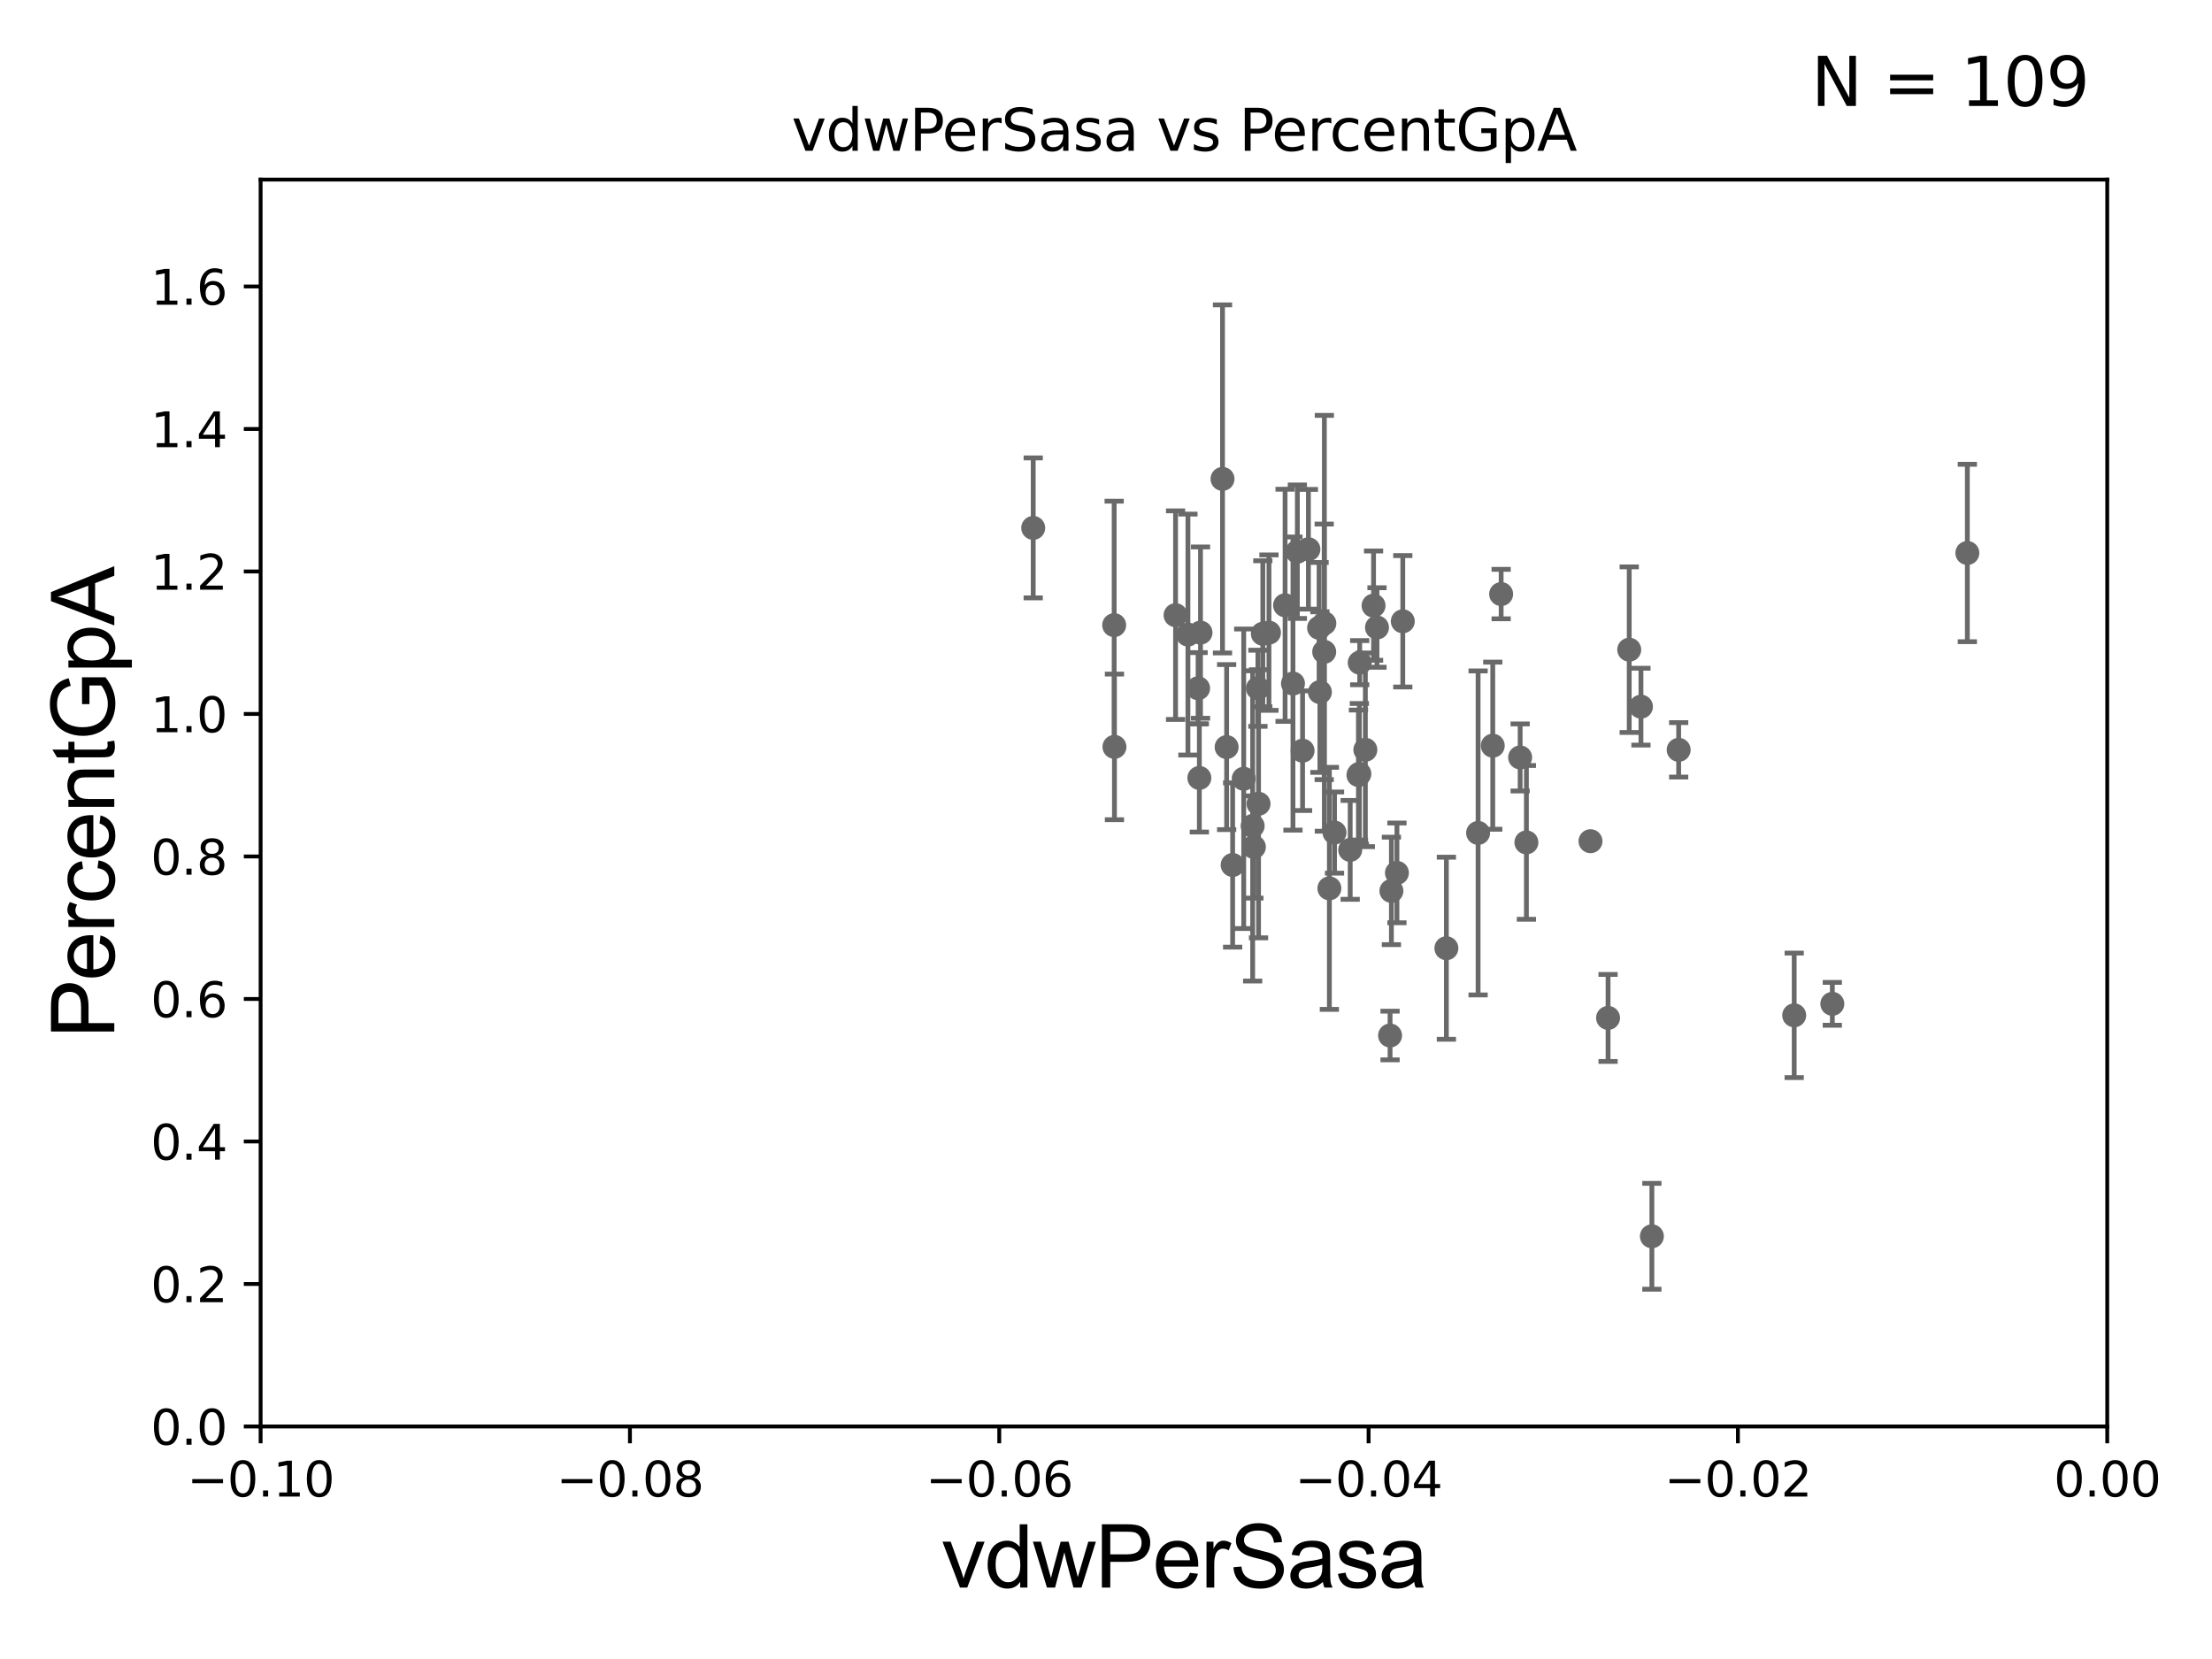 <?xml version="1.0" encoding="utf-8" standalone="no"?>
<!DOCTYPE svg PUBLIC "-//W3C//DTD SVG 1.1//EN"
  "http://www.w3.org/Graphics/SVG/1.1/DTD/svg11.dtd">
<svg xmlns:xlink="http://www.w3.org/1999/xlink" width="460.8pt" height="345.6pt" viewBox="0 0 460.8 345.6" xmlns="http://www.w3.org/2000/svg" version="1.1">
 <defs>
  <style type="text/css">*{stroke-linejoin: round; stroke-linecap: butt}</style>
 </defs>
 <g id="figure_1">
  <g id="patch_1">
   <path d="M 0 345.6 
L 460.8 345.6 
L 460.8 0 
L 0 0 
z
" style="fill: #ffffff"/>
  </g>
  <g id="axes_1">
   <g id="patch_2">
    <path d="M 54.29 297.16 
L 438.975 297.16 
L 438.975 37.411 
L 54.29 37.411 
z
" style="fill: #ffffff"/>
   </g>
   <g id="PathCollection_1">
    <defs>
     <path id="m44ad74c809" d="M 0 1.118 
C 0.297 1.118 0.581 1 0.791 0.791 
C 1 0.581 1.118 0.297 1.118 0 
C 1.118 -0.297 1 -0.581 0.791 -0.791 
C 0.581 -1 0.297 -1.118 0 -1.118 
C -0.297 -1.118 -0.581 -1 -0.791 -0.791 
C -1 -0.581 -1.118 -0.297 -1.118 0 
C -1.118 0.297 -1 0.581 -0.791 0.791 
C -0.581 1 -0.297 1.118 0 1.118 
z
" style="stroke: #696969"/>
    </defs>
    <g clip-path="url(#pc8199c56fe)">
     <use xlink:href="#m44ad74c809" x="262.049" y="143.379" style="fill: #696969; stroke: #696969"/>
     <use xlink:href="#m44ad74c809" x="8627.377" y="268.053" style="fill: #696969; stroke: #696969"/>
     <use xlink:href="#m44ad74c809" x="650.018" y="274.025" style="fill: #696969; stroke: #696969"/>
     <use xlink:href="#m44ad74c809" x="316.674" y="157.789" style="fill: #696969; stroke: #696969"/>
     <use xlink:href="#m44ad74c809" x="33178.6" y="166.363" style="fill: #696969; stroke: #696969"/>
     <use xlink:href="#m44ad74c809" x="33178.6" y="164.12" style="fill: #696969; stroke: #696969"/>
     <use xlink:href="#m44ad74c809" x="310.969" y="155.338" style="fill: #696969; stroke: #696969"/>
     <use xlink:href="#m44ad74c809" x="6139.967" y="262.158" style="fill: #696969; stroke: #696969"/>
     <use xlink:href="#m44ad74c809" x="339.398" y="135.341" style="fill: #696969; stroke: #696969"/>
     <use xlink:href="#m44ad74c809" x="2443.223" y="271.421" style="fill: #696969; stroke: #696969"/>
     <use xlink:href="#m44ad74c809" x="334.989" y="212.051" style="fill: #696969; stroke: #696969"/>
     <use xlink:href="#m44ad74c809" x="317.977" y="175.487" style="fill: #696969; stroke: #696969"/>
     <use xlink:href="#m44ad74c809" x="6573.427" y="259.199" style="fill: #696969; stroke: #696969"/>
     <use xlink:href="#m44ad74c809" x="633.446" y="268.127" style="fill: #696969; stroke: #696969"/>
     <use xlink:href="#m44ad74c809" x="837.781" y="250.135" style="fill: #696969; stroke: #696969"/>
     <use xlink:href="#m44ad74c809" x="509.512" y="226.974" style="fill: #696969; stroke: #696969"/>
     <use xlink:href="#m44ad74c809" x="562.268" y="262.321" style="fill: #696969; stroke: #696969"/>
     <use xlink:href="#m44ad74c809" x="463.481" y="241.967" style="fill: #696969; stroke: #696969"/>
     <use xlink:href="#m44ad74c809" x="602.923" y="193.938" style="fill: #696969; stroke: #696969"/>
     <use xlink:href="#m44ad74c809" x="284.428" y="156.194" style="fill: #696969; stroke: #696969"/>
     <use xlink:href="#m44ad74c809" x="286.853" y="130.72" style="fill: #696969; stroke: #696969"/>
     <use xlink:href="#m44ad74c809" x="281.271" y="177.045" style="fill: #696969; stroke: #696969"/>
     <use xlink:href="#m44ad74c809" x="19341.605" y="183.593" style="fill: #696969; stroke: #696969"/>
     <use xlink:href="#m44ad74c809" x="714.254" y="179.908" style="fill: #696969; stroke: #696969"/>
     <use xlink:href="#m44ad74c809" x="307.915" y="173.512" style="fill: #696969; stroke: #696969"/>
     <use xlink:href="#m44ad74c809" x="381.707" y="209.115" style="fill: #696969; stroke: #696969"/>
     <use xlink:href="#m44ad74c809" x="33178.6" y="210.276" style="fill: #696969; stroke: #696969"/>
     <use xlink:href="#m44ad74c809" x="33178.6" y="168.428" style="fill: #696969; stroke: #696969"/>
     <use xlink:href="#m44ad74c809" x="550.567" y="166.435" style="fill: #696969; stroke: #696969"/>
     <use xlink:href="#m44ad74c809" x="344.117" y="257.542" style="fill: #696969; stroke: #696969"/>
     <use xlink:href="#m44ad74c809" x="33178.6" y="257.542" style="fill: #696969; stroke: #696969"/>
     <use xlink:href="#m44ad74c809" x="33178.6" y="245.382" style="fill: #696969; stroke: #696969"/>
     <use xlink:href="#m44ad74c809" x="1037.865" y="244.886" style="fill: #696969; stroke: #696969"/>
     <use xlink:href="#m44ad74c809" x="630.23" y="261.55" style="fill: #696969; stroke: #696969"/>
     <use xlink:href="#m44ad74c809" x="670.05" y="245.001" style="fill: #696969; stroke: #696969"/>
     <use xlink:href="#m44ad74c809" x="6722.376" y="267.64" style="fill: #696969; stroke: #696969"/>
     <use xlink:href="#m44ad74c809" x="2626.316" y="247.249" style="fill: #696969; stroke: #696969"/>
     <use xlink:href="#m44ad74c809" x="3115.446" y="260.657" style="fill: #696969; stroke: #696969"/>
     <use xlink:href="#m44ad74c809" x="12114.587" y="251.681" style="fill: #696969; stroke: #696969"/>
     <use xlink:href="#m44ad74c809" x="33178.6" y="253.468" style="fill: #696969; stroke: #696969"/>
     <use xlink:href="#m44ad74c809" x="33178.6" y="243.366" style="fill: #696969; stroke: #696969"/>
     <use xlink:href="#m44ad74c809" x="876.866" y="243.366" style="fill: #696969; stroke: #696969"/>
     <use xlink:href="#m44ad74c809" x="291.007" y="181.837" style="fill: #696969; stroke: #696969"/>
     <use xlink:href="#m44ad74c809" x="1060.107" y="254.293" style="fill: #696969; stroke: #696969"/>
     <use xlink:href="#m44ad74c809" x="33178.6" y="254.335" style="fill: #696969; stroke: #696969"/>
     <use xlink:href="#m44ad74c809" x="33178.6" y="275.665" style="fill: #696969; stroke: #696969"/>
     <use xlink:href="#m44ad74c809" x="993.267" y="275.812" style="fill: #696969; stroke: #696969"/>
     <use xlink:href="#m44ad74c809" x="14092.386" y="273.313" style="fill: #696969; stroke: #696969"/>
     <use xlink:href="#m44ad74c809" x="33178.6" y="273.158" style="fill: #696969; stroke: #696969"/>
     <use xlink:href="#m44ad74c809" x="33178.6" y="192.653" style="fill: #696969; stroke: #696969"/>
     <use xlink:href="#m44ad74c809" x="9501.322" y="191.818" style="fill: #696969; stroke: #696969"/>
     <use xlink:href="#m44ad74c809" x="301.309" y="197.533" style="fill: #696969; stroke: #696969"/>
     <use xlink:href="#m44ad74c809" x="254.672" y="99.765" style="fill: #696969; stroke: #696969"/>
     <use xlink:href="#m44ad74c809" x="494.229" y="152.266" style="fill: #696969; stroke: #696969"/>
     <use xlink:href="#m44ad74c809" x="259.089" y="162.23" style="fill: #696969; stroke: #696969"/>
     <use xlink:href="#m44ad74c809" x="269.348" y="142.396" style="fill: #696969; stroke: #696969"/>
     <use xlink:href="#m44ad74c809" x="255.53" y="155.633" style="fill: #696969; stroke: #696969"/>
     <use xlink:href="#m44ad74c809" x="275.856" y="135.793" style="fill: #696969; stroke: #696969"/>
     <use xlink:href="#m44ad74c809" x="264.349" y="131.79" style="fill: #696969; stroke: #696969"/>
     <use xlink:href="#m44ad74c809" x="274.96" y="144.177" style="fill: #696969; stroke: #696969"/>
     <use xlink:href="#m44ad74c809" x="409.834" y="115.196" style="fill: #696969; stroke: #696969"/>
     <use xlink:href="#m44ad74c809" x="250.088" y="131.784" style="fill: #696969; stroke: #696969"/>
     <use xlink:href="#m44ad74c809" x="262.177" y="167.44" style="fill: #696969; stroke: #696969"/>
     <use xlink:href="#m44ad74c809" x="1529.006" y="145.526" style="fill: #696969; stroke: #696969"/>
     <use xlink:href="#m44ad74c809" x="278.004" y="173.439" style="fill: #696969; stroke: #696969"/>
     <use xlink:href="#m44ad74c809" x="256.782" y="180.191" style="fill: #696969; stroke: #696969"/>
     <use xlink:href="#m44ad74c809" x="215.239" y="109.972" style="fill: #696969; stroke: #696969"/>
     <use xlink:href="#m44ad74c809" x="263.069" y="132.023" style="fill: #696969; stroke: #696969"/>
     <use xlink:href="#m44ad74c809" x="270.264" y="114.931" style="fill: #696969; stroke: #696969"/>
     <use xlink:href="#m44ad74c809" x="271.35" y="156.382" style="fill: #696969; stroke: #696969"/>
     <use xlink:href="#m44ad74c809" x="249.586" y="143.381" style="fill: #696969; stroke: #696969"/>
     <use xlink:href="#m44ad74c809" x="244.893" y="128.148" style="fill: #696969; stroke: #696969"/>
     <use xlink:href="#m44ad74c809" x="283.182" y="161.202" style="fill: #696969; stroke: #696969"/>
     <use xlink:href="#m44ad74c809" x="247.468" y="132.192" style="fill: #696969; stroke: #696969"/>
     <use xlink:href="#m44ad74c809" x="2513.763" y="163.235" style="fill: #696969; stroke: #696969"/>
     <use xlink:href="#m44ad74c809" x="33178.6" y="163.25" style="fill: #696969; stroke: #696969"/>
     <use xlink:href="#m44ad74c809" x="33178.6" y="130.828" style="fill: #696969; stroke: #696969"/>
     <use xlink:href="#m44ad74c809" x="274.793" y="130.79" style="fill: #696969; stroke: #696969"/>
     <use xlink:href="#m44ad74c809" x="933.383" y="173.521" style="fill: #696969; stroke: #696969"/>
     <use xlink:href="#m44ad74c809" x="373.765" y="211.513" style="fill: #696969; stroke: #696969"/>
     <use xlink:href="#m44ad74c809" x="466.018" y="136.023" style="fill: #696969; stroke: #696969"/>
     <use xlink:href="#m44ad74c809" x="275.887" y="129.845" style="fill: #696969; stroke: #696969"/>
     <use xlink:href="#m44ad74c809" x="286.137" y="126.165" style="fill: #696969; stroke: #696969"/>
     <use xlink:href="#m44ad74c809" x="249.847" y="162.059" style="fill: #696969; stroke: #696969"/>
     <use xlink:href="#m44ad74c809" x="282.988" y="161.454" style="fill: #696969; stroke: #696969"/>
     <use xlink:href="#m44ad74c809" x="349.698" y="156.205" style="fill: #696969; stroke: #696969"/>
     <use xlink:href="#m44ad74c809" x="9828.716" y="168.917" style="fill: #696969; stroke: #696969"/>
     <use xlink:href="#m44ad74c809" x="33178.6" y="168.716" style="fill: #696969; stroke: #696969"/>
     <use xlink:href="#m44ad74c809" x="33178.6" y="134.261" style="fill: #696969; stroke: #696969"/>
     <use xlink:href="#m44ad74c809" x="312.716" y="123.755" style="fill: #696969; stroke: #696969"/>
     <use xlink:href="#m44ad74c809" x="289.856" y="185.593" style="fill: #696969; stroke: #696969"/>
     <use xlink:href="#m44ad74c809" x="331.326" y="175.238" style="fill: #696969; stroke: #696969"/>
     <use xlink:href="#m44ad74c809" x="260.951" y="172.053" style="fill: #696969; stroke: #696969"/>
     <use xlink:href="#m44ad74c809" x="292.228" y="129.427" style="fill: #696969; stroke: #696969"/>
     <use xlink:href="#m44ad74c809" x="3471.258" y="134.451" style="fill: #696969; stroke: #696969"/>
     <use xlink:href="#m44ad74c809" x="267.706" y="126.093" style="fill: #696969; stroke: #696969"/>
     <use xlink:href="#m44ad74c809" x="289.577" y="215.715" style="fill: #696969; stroke: #696969"/>
     <use xlink:href="#m44ad74c809" x="261.208" y="176.448" style="fill: #696969; stroke: #696969"/>
     <use xlink:href="#m44ad74c809" x="22511.984" y="173.206" style="fill: #696969; stroke: #696969"/>
     <use xlink:href="#m44ad74c809" x="272.566" y="114.422" style="fill: #696969; stroke: #696969"/>
     <use xlink:href="#m44ad74c809" x="232.162" y="155.588" style="fill: #696969; stroke: #696969"/>
     <use xlink:href="#m44ad74c809" x="283.254" y="138.048" style="fill: #696969; stroke: #696969"/>
     <use xlink:href="#m44ad74c809" x="341.841" y="147.21" style="fill: #696969; stroke: #696969"/>
     <use xlink:href="#m44ad74c809" x="276.933" y="185.062" style="fill: #696969; stroke: #696969"/>
     <use xlink:href="#m44ad74c809" x="232.102" y="130.224" style="fill: #696969; stroke: #696969"/>
     <use xlink:href="#m44ad74c809" x="2049.655" y="153.76" style="fill: #696969; stroke: #696969"/>
     <use xlink:href="#m44ad74c809" x="33178.6" y="154.183" style="fill: #696969; stroke: #696969"/>
    </g>
   </g>
   <g id="matplotlib.axis_1">
    <g id="xtick_1">
     <g id="line2d_1">
      <defs>
       <path id="m53fb8be74d" d="M 0 0 
L 0 3.5 
" style="stroke: #000000; stroke-width: 0.8"/>
      </defs>
      <g>
       <use xlink:href="#m53fb8be74d" x="54.29" y="297.16" style="stroke: #000000; stroke-width: 0.8"/>
      </g>
     </g>
     <g id="text_1">
      <!-- −0.10 -->
      <g transform="translate(38.967 311.758)scale(0.1 -0.1)">
       <defs>
        <path id="DejaVuSans-2212" d="M 678 2272 
L 4684 2272 
L 4684 1741 
L 678 1741 
L 678 2272 
z
" transform="scale(0.016)"/>
        <path id="DejaVuSans-30" d="M 2034 4250 
Q 1547 4250 1301 3770 
Q 1056 3291 1056 2328 
Q 1056 1369 1301 889 
Q 1547 409 2034 409 
Q 2525 409 2770 889 
Q 3016 1369 3016 2328 
Q 3016 3291 2770 3770 
Q 2525 4250 2034 4250 
z
M 2034 4750 
Q 2819 4750 3233 4129 
Q 3647 3509 3647 2328 
Q 3647 1150 3233 529 
Q 2819 -91 2034 -91 
Q 1250 -91 836 529 
Q 422 1150 422 2328 
Q 422 3509 836 4129 
Q 1250 4750 2034 4750 
z
" transform="scale(0.016)"/>
        <path id="DejaVuSans-2e" d="M 684 794 
L 1344 794 
L 1344 0 
L 684 0 
L 684 794 
z
" transform="scale(0.016)"/>
        <path id="DejaVuSans-31" d="M 794 531 
L 1825 531 
L 1825 4091 
L 703 3866 
L 703 4441 
L 1819 4666 
L 2450 4666 
L 2450 531 
L 3481 531 
L 3481 0 
L 794 0 
L 794 531 
z
" transform="scale(0.016)"/>
       </defs>
       <use xlink:href="#DejaVuSans-2212"/>
       <use xlink:href="#DejaVuSans-30" x="83.789"/>
       <use xlink:href="#DejaVuSans-2e" x="147.412"/>
       <use xlink:href="#DejaVuSans-31" x="179.199"/>
       <use xlink:href="#DejaVuSans-30" x="242.822"/>
      </g>
     </g>
    </g>
    <g id="xtick_2">
     <g id="line2d_2">
      <g>
       <use xlink:href="#m53fb8be74d" x="131.227" y="297.16" style="stroke: #000000; stroke-width: 0.8"/>
      </g>
     </g>
     <g id="text_2">
      <!-- −0.08 -->
      <g transform="translate(115.904 311.758)scale(0.1 -0.1)">
       <defs>
        <path id="DejaVuSans-38" d="M 2034 2216 
Q 1584 2216 1326 1975 
Q 1069 1734 1069 1313 
Q 1069 891 1326 650 
Q 1584 409 2034 409 
Q 2484 409 2743 651 
Q 3003 894 3003 1313 
Q 3003 1734 2745 1975 
Q 2488 2216 2034 2216 
z
M 1403 2484 
Q 997 2584 770 2862 
Q 544 3141 544 3541 
Q 544 4100 942 4425 
Q 1341 4750 2034 4750 
Q 2731 4750 3128 4425 
Q 3525 4100 3525 3541 
Q 3525 3141 3298 2862 
Q 3072 2584 2669 2484 
Q 3125 2378 3379 2068 
Q 3634 1759 3634 1313 
Q 3634 634 3220 271 
Q 2806 -91 2034 -91 
Q 1263 -91 848 271 
Q 434 634 434 1313 
Q 434 1759 690 2068 
Q 947 2378 1403 2484 
z
M 1172 3481 
Q 1172 3119 1398 2916 
Q 1625 2713 2034 2713 
Q 2441 2713 2670 2916 
Q 2900 3119 2900 3481 
Q 2900 3844 2670 4047 
Q 2441 4250 2034 4250 
Q 1625 4250 1398 4047 
Q 1172 3844 1172 3481 
z
" transform="scale(0.016)"/>
       </defs>
       <use xlink:href="#DejaVuSans-2212"/>
       <use xlink:href="#DejaVuSans-30" x="83.789"/>
       <use xlink:href="#DejaVuSans-2e" x="147.412"/>
       <use xlink:href="#DejaVuSans-30" x="179.199"/>
       <use xlink:href="#DejaVuSans-38" x="242.822"/>
      </g>
     </g>
    </g>
    <g id="xtick_3">
     <g id="line2d_3">
      <g>
       <use xlink:href="#m53fb8be74d" x="208.164" y="297.16" style="stroke: #000000; stroke-width: 0.8"/>
      </g>
     </g>
     <g id="text_3">
      <!-- −0.06 -->
      <g transform="translate(192.841 311.758)scale(0.1 -0.1)">
       <defs>
        <path id="DejaVuSans-36" d="M 2113 2584 
Q 1688 2584 1439 2293 
Q 1191 2003 1191 1497 
Q 1191 994 1439 701 
Q 1688 409 2113 409 
Q 2538 409 2786 701 
Q 3034 994 3034 1497 
Q 3034 2003 2786 2293 
Q 2538 2584 2113 2584 
z
M 3366 4563 
L 3366 3988 
Q 3128 4100 2886 4159 
Q 2644 4219 2406 4219 
Q 1781 4219 1451 3797 
Q 1122 3375 1075 2522 
Q 1259 2794 1537 2939 
Q 1816 3084 2150 3084 
Q 2853 3084 3261 2657 
Q 3669 2231 3669 1497 
Q 3669 778 3244 343 
Q 2819 -91 2113 -91 
Q 1303 -91 875 529 
Q 447 1150 447 2328 
Q 447 3434 972 4092 
Q 1497 4750 2381 4750 
Q 2619 4750 2861 4703 
Q 3103 4656 3366 4563 
z
" transform="scale(0.016)"/>
       </defs>
       <use xlink:href="#DejaVuSans-2212"/>
       <use xlink:href="#DejaVuSans-30" x="83.789"/>
       <use xlink:href="#DejaVuSans-2e" x="147.412"/>
       <use xlink:href="#DejaVuSans-30" x="179.199"/>
       <use xlink:href="#DejaVuSans-36" x="242.822"/>
      </g>
     </g>
    </g>
    <g id="xtick_4">
     <g id="line2d_4">
      <g>
       <use xlink:href="#m53fb8be74d" x="285.101" y="297.16" style="stroke: #000000; stroke-width: 0.8"/>
      </g>
     </g>
     <g id="text_4">
      <!-- −0.04 -->
      <g transform="translate(269.778 311.758)scale(0.1 -0.1)">
       <defs>
        <path id="DejaVuSans-34" d="M 2419 4116 
L 825 1625 
L 2419 1625 
L 2419 4116 
z
M 2253 4666 
L 3047 4666 
L 3047 1625 
L 3713 1625 
L 3713 1100 
L 3047 1100 
L 3047 0 
L 2419 0 
L 2419 1100 
L 313 1100 
L 313 1709 
L 2253 4666 
z
" transform="scale(0.016)"/>
       </defs>
       <use xlink:href="#DejaVuSans-2212"/>
       <use xlink:href="#DejaVuSans-30" x="83.789"/>
       <use xlink:href="#DejaVuSans-2e" x="147.412"/>
       <use xlink:href="#DejaVuSans-30" x="179.199"/>
       <use xlink:href="#DejaVuSans-34" x="242.822"/>
      </g>
     </g>
    </g>
    <g id="xtick_5">
     <g id="line2d_5">
      <g>
       <use xlink:href="#m53fb8be74d" x="362.038" y="297.16" style="stroke: #000000; stroke-width: 0.8"/>
      </g>
     </g>
     <g id="text_5">
      <!-- −0.02 -->
      <g transform="translate(346.715 311.758)scale(0.1 -0.1)">
       <defs>
        <path id="DejaVuSans-32" d="M 1228 531 
L 3431 531 
L 3431 0 
L 469 0 
L 469 531 
Q 828 903 1448 1529 
Q 2069 2156 2228 2338 
Q 2531 2678 2651 2914 
Q 2772 3150 2772 3378 
Q 2772 3750 2511 3984 
Q 2250 4219 1831 4219 
Q 1534 4219 1204 4116 
Q 875 4013 500 3803 
L 500 4441 
Q 881 4594 1212 4672 
Q 1544 4750 1819 4750 
Q 2544 4750 2975 4387 
Q 3406 4025 3406 3419 
Q 3406 3131 3298 2873 
Q 3191 2616 2906 2266 
Q 2828 2175 2409 1742 
Q 1991 1309 1228 531 
z
" transform="scale(0.016)"/>
       </defs>
       <use xlink:href="#DejaVuSans-2212"/>
       <use xlink:href="#DejaVuSans-30" x="83.789"/>
       <use xlink:href="#DejaVuSans-2e" x="147.412"/>
       <use xlink:href="#DejaVuSans-30" x="179.199"/>
       <use xlink:href="#DejaVuSans-32" x="242.822"/>
      </g>
     </g>
    </g>
    <g id="xtick_6">
     <g id="line2d_6">
      <g>
       <use xlink:href="#m53fb8be74d" x="438.975" y="297.16" style="stroke: #000000; stroke-width: 0.8"/>
      </g>
     </g>
     <g id="text_6">
      <!-- 0.00 -->
      <g transform="translate(427.842 311.758)scale(0.1 -0.1)">
       <use xlink:href="#DejaVuSans-30"/>
       <use xlink:href="#DejaVuSans-2e" x="63.623"/>
       <use xlink:href="#DejaVuSans-30" x="95.41"/>
       <use xlink:href="#DejaVuSans-30" x="159.033"/>
      </g>
     </g>
    </g>
    <g id="text_7">
     <!-- vdwPerSasa -->
     <g transform="translate(196.11 330.722)scale(0.18 -0.18)">
      <defs>
       <path id="ArialMT-76" d="M 1344 0 
L 81 3319 
L 675 3319 
L 1388 1331 
Q 1503 1009 1600 663 
Q 1675 925 1809 1294 
L 2547 3319 
L 3125 3319 
L 1869 0 
L 1344 0 
z
" transform="scale(0.016)"/>
       <path id="ArialMT-64" d="M 2575 0 
L 2575 419 
Q 2259 -75 1647 -75 
Q 1250 -75 917 144 
Q 584 363 401 755 
Q 219 1147 219 1656 
Q 219 2153 384 2558 
Q 550 2963 881 3178 
Q 1213 3394 1622 3394 
Q 1922 3394 2156 3267 
Q 2391 3141 2538 2938 
L 2538 4581 
L 3097 4581 
L 3097 0 
L 2575 0 
z
M 797 1656 
Q 797 1019 1065 703 
Q 1334 388 1700 388 
Q 2069 388 2326 689 
Q 2584 991 2584 1609 
Q 2584 2291 2321 2609 
Q 2059 2928 1675 2928 
Q 1300 2928 1048 2622 
Q 797 2316 797 1656 
z
" transform="scale(0.016)"/>
       <path id="ArialMT-77" d="M 1034 0 
L 19 3319 
L 600 3319 
L 1128 1403 
L 1325 691 
Q 1338 744 1497 1375 
L 2025 3319 
L 2603 3319 
L 3100 1394 
L 3266 759 
L 3456 1400 
L 4025 3319 
L 4572 3319 
L 3534 0 
L 2950 0 
L 2422 1988 
L 2294 2553 
L 1622 0 
L 1034 0 
z
" transform="scale(0.016)"/>
       <path id="ArialMT-50" d="M 494 0 
L 494 4581 
L 2222 4581 
Q 2678 4581 2919 4538 
Q 3256 4481 3484 4323 
Q 3713 4166 3852 3881 
Q 3991 3597 3991 3256 
Q 3991 2672 3619 2267 
Q 3247 1863 2275 1863 
L 1100 1863 
L 1100 0 
L 494 0 
z
M 1100 2403 
L 2284 2403 
Q 2872 2403 3119 2622 
Q 3366 2841 3366 3238 
Q 3366 3525 3220 3729 
Q 3075 3934 2838 4000 
Q 2684 4041 2272 4041 
L 1100 4041 
L 1100 2403 
z
" transform="scale(0.016)"/>
       <path id="ArialMT-65" d="M 2694 1069 
L 3275 997 
Q 3138 488 2766 206 
Q 2394 -75 1816 -75 
Q 1088 -75 661 373 
Q 234 822 234 1631 
Q 234 2469 665 2931 
Q 1097 3394 1784 3394 
Q 2450 3394 2872 2941 
Q 3294 2488 3294 1666 
Q 3294 1616 3291 1516 
L 816 1516 
Q 847 969 1125 678 
Q 1403 388 1819 388 
Q 2128 388 2347 550 
Q 2566 713 2694 1069 
z
M 847 1978 
L 2700 1978 
Q 2663 2397 2488 2606 
Q 2219 2931 1791 2931 
Q 1403 2931 1139 2672 
Q 875 2413 847 1978 
z
" transform="scale(0.016)"/>
       <path id="ArialMT-72" d="M 416 0 
L 416 3319 
L 922 3319 
L 922 2816 
Q 1116 3169 1280 3281 
Q 1444 3394 1641 3394 
Q 1925 3394 2219 3213 
L 2025 2691 
Q 1819 2813 1613 2813 
Q 1428 2813 1281 2702 
Q 1134 2591 1072 2394 
Q 978 2094 978 1738 
L 978 0 
L 416 0 
z
" transform="scale(0.016)"/>
       <path id="ArialMT-53" d="M 288 1472 
L 859 1522 
Q 900 1178 1048 958 
Q 1197 738 1509 602 
Q 1822 466 2213 466 
Q 2559 466 2825 569 
Q 3091 672 3220 851 
Q 3350 1031 3350 1244 
Q 3350 1459 3225 1620 
Q 3100 1781 2813 1891 
Q 2628 1963 1997 2114 
Q 1366 2266 1113 2400 
Q 784 2572 623 2826 
Q 463 3081 463 3397 
Q 463 3744 659 4045 
Q 856 4347 1234 4503 
Q 1613 4659 2075 4659 
Q 2584 4659 2973 4495 
Q 3363 4331 3572 4012 
Q 3781 3694 3797 3291 
L 3216 3247 
Q 3169 3681 2898 3903 
Q 2628 4125 2100 4125 
Q 1550 4125 1298 3923 
Q 1047 3722 1047 3438 
Q 1047 3191 1225 3031 
Q 1400 2872 2139 2705 
Q 2878 2538 3153 2413 
Q 3553 2228 3743 1945 
Q 3934 1663 3934 1294 
Q 3934 928 3725 604 
Q 3516 281 3123 101 
Q 2731 -78 2241 -78 
Q 1619 -78 1198 103 
Q 778 284 539 648 
Q 300 1013 288 1472 
z
" transform="scale(0.016)"/>
       <path id="ArialMT-61" d="M 2588 409 
Q 2275 144 1986 34 
Q 1697 -75 1366 -75 
Q 819 -75 525 192 
Q 231 459 231 875 
Q 231 1119 342 1320 
Q 453 1522 633 1644 
Q 813 1766 1038 1828 
Q 1203 1872 1538 1913 
Q 2219 1994 2541 2106 
Q 2544 2222 2544 2253 
Q 2544 2597 2384 2738 
Q 2169 2928 1744 2928 
Q 1347 2928 1158 2789 
Q 969 2650 878 2297 
L 328 2372 
Q 403 2725 575 2942 
Q 747 3159 1072 3276 
Q 1397 3394 1825 3394 
Q 2250 3394 2515 3294 
Q 2781 3194 2906 3042 
Q 3031 2891 3081 2659 
Q 3109 2516 3109 2141 
L 3109 1391 
Q 3109 606 3145 398 
Q 3181 191 3288 0 
L 2700 0 
Q 2613 175 2588 409 
z
M 2541 1666 
Q 2234 1541 1622 1453 
Q 1275 1403 1131 1340 
Q 988 1278 909 1158 
Q 831 1038 831 891 
Q 831 666 1001 516 
Q 1172 366 1500 366 
Q 1825 366 2078 508 
Q 2331 650 2450 897 
Q 2541 1088 2541 1459 
L 2541 1666 
z
" transform="scale(0.016)"/>
       <path id="ArialMT-73" d="M 197 991 
L 753 1078 
Q 800 744 1014 566 
Q 1228 388 1613 388 
Q 2000 388 2187 545 
Q 2375 703 2375 916 
Q 2375 1106 2209 1216 
Q 2094 1291 1634 1406 
Q 1016 1563 777 1677 
Q 538 1791 414 1992 
Q 291 2194 291 2438 
Q 291 2659 392 2848 
Q 494 3038 669 3163 
Q 800 3259 1026 3326 
Q 1253 3394 1513 3394 
Q 1903 3394 2198 3281 
Q 2494 3169 2634 2976 
Q 2775 2784 2828 2463 
L 2278 2388 
Q 2241 2644 2061 2787 
Q 1881 2931 1553 2931 
Q 1166 2931 1000 2803 
Q 834 2675 834 2503 
Q 834 2394 903 2306 
Q 972 2216 1119 2156 
Q 1203 2125 1616 2013 
Q 2213 1853 2448 1751 
Q 2684 1650 2818 1456 
Q 2953 1263 2953 975 
Q 2953 694 2789 445 
Q 2625 197 2315 61 
Q 2006 -75 1616 -75 
Q 969 -75 630 194 
Q 291 463 197 991 
z
" transform="scale(0.016)"/>
      </defs>
      <use xlink:href="#ArialMT-76"/>
      <use xlink:href="#ArialMT-64" x="50"/>
      <use xlink:href="#ArialMT-77" x="105.615"/>
      <use xlink:href="#ArialMT-50" x="177.832"/>
      <use xlink:href="#ArialMT-65" x="244.531"/>
      <use xlink:href="#ArialMT-72" x="300.146"/>
      <use xlink:href="#ArialMT-53" x="333.447"/>
      <use xlink:href="#ArialMT-61" x="400.146"/>
      <use xlink:href="#ArialMT-73" x="455.762"/>
      <use xlink:href="#ArialMT-61" x="505.762"/>
     </g>
    </g>
   </g>
   <g id="matplotlib.axis_2">
    <g id="ytick_1">
     <g id="line2d_7">
      <defs>
       <path id="m5d2ba27951" d="M 0 0 
L -3.5 0 
" style="stroke: #000000; stroke-width: 0.8"/>
      </defs>
      <g>
       <use xlink:href="#m5d2ba27951" x="54.29" y="297.16" style="stroke: #000000; stroke-width: 0.8"/>
      </g>
     </g>
     <g id="text_8">
      <!-- 0.0 -->
      <g transform="translate(31.387 300.959)scale(0.1 -0.1)">
       <use xlink:href="#DejaVuSans-30"/>
       <use xlink:href="#DejaVuSans-2e" x="63.623"/>
       <use xlink:href="#DejaVuSans-30" x="95.41"/>
      </g>
     </g>
    </g>
    <g id="ytick_2">
     <g id="line2d_8">
      <g>
       <use xlink:href="#m5d2ba27951" x="54.29" y="267.474" style="stroke: #000000; stroke-width: 0.8"/>
      </g>
     </g>
     <g id="text_9">
      <!-- 0.2 -->
      <g transform="translate(31.387 271.274)scale(0.1 -0.1)">
       <use xlink:href="#DejaVuSans-30"/>
       <use xlink:href="#DejaVuSans-2e" x="63.623"/>
       <use xlink:href="#DejaVuSans-32" x="95.41"/>
      </g>
     </g>
    </g>
    <g id="ytick_3">
     <g id="line2d_9">
      <g>
       <use xlink:href="#m5d2ba27951" x="54.29" y="237.789" style="stroke: #000000; stroke-width: 0.8"/>
      </g>
     </g>
     <g id="text_10">
      <!-- 0.4 -->
      <g transform="translate(31.387 241.588)scale(0.1 -0.1)">
       <use xlink:href="#DejaVuSans-30"/>
       <use xlink:href="#DejaVuSans-2e" x="63.623"/>
       <use xlink:href="#DejaVuSans-34" x="95.41"/>
      </g>
     </g>
    </g>
    <g id="ytick_4">
     <g id="line2d_10">
      <g>
       <use xlink:href="#m5d2ba27951" x="54.29" y="208.103" style="stroke: #000000; stroke-width: 0.8"/>
      </g>
     </g>
     <g id="text_11">
      <!-- 0.6 -->
      <g transform="translate(31.387 211.902)scale(0.1 -0.1)">
       <use xlink:href="#DejaVuSans-30"/>
       <use xlink:href="#DejaVuSans-2e" x="63.623"/>
       <use xlink:href="#DejaVuSans-36" x="95.41"/>
      </g>
     </g>
    </g>
    <g id="ytick_5">
     <g id="line2d_11">
      <g>
       <use xlink:href="#m5d2ba27951" x="54.29" y="178.418" style="stroke: #000000; stroke-width: 0.8"/>
      </g>
     </g>
     <g id="text_12">
      <!-- 0.8 -->
      <g transform="translate(31.387 182.217)scale(0.1 -0.1)">
       <use xlink:href="#DejaVuSans-30"/>
       <use xlink:href="#DejaVuSans-2e" x="63.623"/>
       <use xlink:href="#DejaVuSans-38" x="95.41"/>
      </g>
     </g>
    </g>
    <g id="ytick_6">
     <g id="line2d_12">
      <g>
       <use xlink:href="#m5d2ba27951" x="54.29" y="148.732" style="stroke: #000000; stroke-width: 0.8"/>
      </g>
     </g>
     <g id="text_13">
      <!-- 1.0 -->
      <g transform="translate(31.387 152.531)scale(0.1 -0.1)">
       <use xlink:href="#DejaVuSans-31"/>
       <use xlink:href="#DejaVuSans-2e" x="63.623"/>
       <use xlink:href="#DejaVuSans-30" x="95.41"/>
      </g>
     </g>
    </g>
    <g id="ytick_7">
     <g id="line2d_13">
      <g>
       <use xlink:href="#m5d2ba27951" x="54.29" y="119.047" style="stroke: #000000; stroke-width: 0.8"/>
      </g>
     </g>
     <g id="text_14">
      <!-- 1.2 -->
      <g transform="translate(31.387 122.846)scale(0.1 -0.1)">
       <use xlink:href="#DejaVuSans-31"/>
       <use xlink:href="#DejaVuSans-2e" x="63.623"/>
       <use xlink:href="#DejaVuSans-32" x="95.41"/>
      </g>
     </g>
    </g>
    <g id="ytick_8">
     <g id="line2d_14">
      <g>
       <use xlink:href="#m5d2ba27951" x="54.29" y="89.361" style="stroke: #000000; stroke-width: 0.8"/>
      </g>
     </g>
     <g id="text_15">
      <!-- 1.4 -->
      <g transform="translate(31.387 93.16)scale(0.1 -0.1)">
       <use xlink:href="#DejaVuSans-31"/>
       <use xlink:href="#DejaVuSans-2e" x="63.623"/>
       <use xlink:href="#DejaVuSans-34" x="95.41"/>
      </g>
     </g>
    </g>
    <g id="ytick_9">
     <g id="line2d_15">
      <g>
       <use xlink:href="#m5d2ba27951" x="54.29" y="59.675" style="stroke: #000000; stroke-width: 0.8"/>
      </g>
     </g>
     <g id="text_16">
      <!-- 1.6 -->
      <g transform="translate(31.387 63.475)scale(0.1 -0.1)">
       <use xlink:href="#DejaVuSans-31"/>
       <use xlink:href="#DejaVuSans-2e" x="63.623"/>
       <use xlink:href="#DejaVuSans-36" x="95.41"/>
      </g>
     </g>
    </g>
    <g id="text_17">
     <!-- PercentGpA -->
     <g transform="translate(23.809 216.309)rotate(-90)scale(0.18 -0.18)">
      <defs>
       <path id="ArialMT-63" d="M 2588 1216 
L 3141 1144 
Q 3050 572 2676 248 
Q 2303 -75 1759 -75 
Q 1078 -75 664 370 
Q 250 816 250 1647 
Q 250 2184 428 2587 
Q 606 2991 970 3192 
Q 1334 3394 1763 3394 
Q 2303 3394 2647 3120 
Q 2991 2847 3088 2344 
L 2541 2259 
Q 2463 2594 2264 2762 
Q 2066 2931 1784 2931 
Q 1359 2931 1093 2626 
Q 828 2322 828 1663 
Q 828 994 1084 691 
Q 1341 388 1753 388 
Q 2084 388 2306 591 
Q 2528 794 2588 1216 
z
" transform="scale(0.016)"/>
       <path id="ArialMT-6e" d="M 422 0 
L 422 3319 
L 928 3319 
L 928 2847 
Q 1294 3394 1984 3394 
Q 2284 3394 2536 3286 
Q 2788 3178 2913 3003 
Q 3038 2828 3088 2588 
Q 3119 2431 3119 2041 
L 3119 0 
L 2556 0 
L 2556 2019 
Q 2556 2363 2490 2533 
Q 2425 2703 2258 2804 
Q 2091 2906 1866 2906 
Q 1506 2906 1245 2678 
Q 984 2450 984 1813 
L 984 0 
L 422 0 
z
" transform="scale(0.016)"/>
       <path id="ArialMT-74" d="M 1650 503 
L 1731 6 
Q 1494 -44 1306 -44 
Q 1000 -44 831 53 
Q 663 150 594 308 
Q 525 466 525 972 
L 525 2881 
L 113 2881 
L 113 3319 
L 525 3319 
L 525 4141 
L 1084 4478 
L 1084 3319 
L 1650 3319 
L 1650 2881 
L 1084 2881 
L 1084 941 
Q 1084 700 1114 631 
Q 1144 563 1211 522 
Q 1278 481 1403 481 
Q 1497 481 1650 503 
z
" transform="scale(0.016)"/>
       <path id="ArialMT-47" d="M 2638 1797 
L 2638 2334 
L 4578 2338 
L 4578 638 
Q 4131 281 3656 101 
Q 3181 -78 2681 -78 
Q 2006 -78 1454 211 
Q 903 500 622 1047 
Q 341 1594 341 2269 
Q 341 2938 620 3517 
Q 900 4097 1425 4378 
Q 1950 4659 2634 4659 
Q 3131 4659 3532 4498 
Q 3934 4338 4162 4050 
Q 4391 3763 4509 3300 
L 3963 3150 
Q 3859 3500 3706 3700 
Q 3553 3900 3268 4020 
Q 2984 4141 2638 4141 
Q 2222 4141 1919 4014 
Q 1616 3888 1430 3681 
Q 1244 3475 1141 3228 
Q 966 2803 966 2306 
Q 966 1694 1177 1281 
Q 1388 869 1791 669 
Q 2194 469 2647 469 
Q 3041 469 3416 620 
Q 3791 772 3984 944 
L 3984 1797 
L 2638 1797 
z
" transform="scale(0.016)"/>
       <path id="ArialMT-70" d="M 422 -1272 
L 422 3319 
L 934 3319 
L 934 2888 
Q 1116 3141 1344 3267 
Q 1572 3394 1897 3394 
Q 2322 3394 2647 3175 
Q 2972 2956 3137 2557 
Q 3303 2159 3303 1684 
Q 3303 1175 3120 767 
Q 2938 359 2589 142 
Q 2241 -75 1856 -75 
Q 1575 -75 1351 44 
Q 1128 163 984 344 
L 984 -1272 
L 422 -1272 
z
M 931 1641 
Q 931 1000 1190 694 
Q 1450 388 1819 388 
Q 2194 388 2461 705 
Q 2728 1022 2728 1688 
Q 2728 2322 2467 2637 
Q 2206 2953 1844 2953 
Q 1484 2953 1207 2617 
Q 931 2281 931 1641 
z
" transform="scale(0.016)"/>
       <path id="ArialMT-41" d="M -9 0 
L 1750 4581 
L 2403 4581 
L 4278 0 
L 3588 0 
L 3053 1388 
L 1138 1388 
L 634 0 
L -9 0 
z
M 1313 1881 
L 2866 1881 
L 2388 3150 
Q 2169 3728 2063 4100 
Q 1975 3659 1816 3225 
L 1313 1881 
z
" transform="scale(0.016)"/>
      </defs>
      <use xlink:href="#ArialMT-50"/>
      <use xlink:href="#ArialMT-65" x="66.699"/>
      <use xlink:href="#ArialMT-72" x="122.314"/>
      <use xlink:href="#ArialMT-63" x="155.615"/>
      <use xlink:href="#ArialMT-65" x="205.615"/>
      <use xlink:href="#ArialMT-6e" x="261.23"/>
      <use xlink:href="#ArialMT-74" x="316.846"/>
      <use xlink:href="#ArialMT-47" x="344.629"/>
      <use xlink:href="#ArialMT-70" x="422.412"/>
      <use xlink:href="#ArialMT-41" x="478.027"/>
     </g>
    </g>
   </g>
   <g id="LineCollection_1">
    <path d="M 262.049 151.307 
L 262.049 135.451 
" clip-path="url(#pc8199c56fe)" style="fill: none; stroke: #696969"/>
    <path clip-path="url(#pc8199c56fe)" style="fill: none; stroke: #696969"/>
    <path clip-path="url(#pc8199c56fe)" style="fill: none; stroke: #696969"/>
    <path d="M 316.674 164.774 
L 316.674 150.805 
" clip-path="url(#pc8199c56fe)" style="fill: none; stroke: #696969"/>
    <path clip-path="url(#pc8199c56fe)" style="fill: none; stroke: #696969"/>
    <path d="M 310.969 172.743 
L 310.969 137.932 
" clip-path="url(#pc8199c56fe)" style="fill: none; stroke: #696969"/>
    <path clip-path="url(#pc8199c56fe)" style="fill: none; stroke: #696969"/>
    <path d="M 339.398 152.589 
L 339.398 118.093 
" clip-path="url(#pc8199c56fe)" style="fill: none; stroke: #696969"/>
    <path clip-path="url(#pc8199c56fe)" style="fill: none; stroke: #696969"/>
    <path d="M 334.989 221.113 
L 334.989 202.988 
" clip-path="url(#pc8199c56fe)" style="fill: none; stroke: #696969"/>
    <path d="M 317.977 191.506 
L 317.977 159.469 
" clip-path="url(#pc8199c56fe)" style="fill: none; stroke: #696969"/>
    <path clip-path="url(#pc8199c56fe)" style="fill: none; stroke: #696969"/>
    <path clip-path="url(#pc8199c56fe)" style="fill: none; stroke: #696969"/>
    <path clip-path="url(#pc8199c56fe)" style="fill: none; stroke: #696969"/>
    <path clip-path="url(#pc8199c56fe)" style="fill: none; stroke: #696969"/>
    <path clip-path="url(#pc8199c56fe)" style="fill: none; stroke: #696969"/>
    <path clip-path="url(#pc8199c56fe)" style="fill: none; stroke: #696969"/>
    <path clip-path="url(#pc8199c56fe)" style="fill: none; stroke: #696969"/>
    <path d="M 284.428 176.368 
L 284.428 136.02 
" clip-path="url(#pc8199c56fe)" style="fill: none; stroke: #696969"/>
    <path d="M 286.853 139.001 
L 286.853 122.439 
" clip-path="url(#pc8199c56fe)" style="fill: none; stroke: #696969"/>
    <path d="M 281.271 187.341 
L 281.271 166.748 
" clip-path="url(#pc8199c56fe)" style="fill: none; stroke: #696969"/>
    <path clip-path="url(#pc8199c56fe)" style="fill: none; stroke: #696969"/>
    <path clip-path="url(#pc8199c56fe)" style="fill: none; stroke: #696969"/>
    <path d="M 307.915 207.261 
L 307.915 139.763 
" clip-path="url(#pc8199c56fe)" style="fill: none; stroke: #696969"/>
    <path d="M 381.707 213.579 
L 381.707 204.65 
" clip-path="url(#pc8199c56fe)" style="fill: none; stroke: #696969"/>
    <path clip-path="url(#pc8199c56fe)" style="fill: none; stroke: #696969"/>
    <path clip-path="url(#pc8199c56fe)" style="fill: none; stroke: #696969"/>
    <path d="M 344.117 268.568 
L 344.117 246.516 
" clip-path="url(#pc8199c56fe)" style="fill: none; stroke: #696969"/>
    <path clip-path="url(#pc8199c56fe)" style="fill: none; stroke: #696969"/>
    <path clip-path="url(#pc8199c56fe)" style="fill: none; stroke: #696969"/>
    <path clip-path="url(#pc8199c56fe)" style="fill: none; stroke: #696969"/>
    <path clip-path="url(#pc8199c56fe)" style="fill: none; stroke: #696969"/>
    <path clip-path="url(#pc8199c56fe)" style="fill: none; stroke: #696969"/>
    <path clip-path="url(#pc8199c56fe)" style="fill: none; stroke: #696969"/>
    <path clip-path="url(#pc8199c56fe)" style="fill: none; stroke: #696969"/>
    <path clip-path="url(#pc8199c56fe)" style="fill: none; stroke: #696969"/>
    <path clip-path="url(#pc8199c56fe)" style="fill: none; stroke: #696969"/>
    <path clip-path="url(#pc8199c56fe)" style="fill: none; stroke: #696969"/>
    <path clip-path="url(#pc8199c56fe)" style="fill: none; stroke: #696969"/>
    <path clip-path="url(#pc8199c56fe)" style="fill: none; stroke: #696969"/>
    <path clip-path="url(#pc8199c56fe)" style="fill: none; stroke: #696969"/>
    <path clip-path="url(#pc8199c56fe)" style="fill: none; stroke: #696969"/>
    <path clip-path="url(#pc8199c56fe)" style="fill: none; stroke: #696969"/>
    <path clip-path="url(#pc8199c56fe)" style="fill: none; stroke: #696969"/>
    <path clip-path="url(#pc8199c56fe)" style="fill: none; stroke: #696969"/>
    <path clip-path="url(#pc8199c56fe)" style="fill: none; stroke: #696969"/>
    <path clip-path="url(#pc8199c56fe)" style="fill: none; stroke: #696969"/>
    <path clip-path="url(#pc8199c56fe)" style="fill: none; stroke: #696969"/>
    <path d="M 291.007 192.225 
L 291.007 171.449 
" clip-path="url(#pc8199c56fe)" style="fill: none; stroke: #696969"/>
    <path clip-path="url(#pc8199c56fe)" style="fill: none; stroke: #696969"/>
    <path clip-path="url(#pc8199c56fe)" style="fill: none; stroke: #696969"/>
    <path clip-path="url(#pc8199c56fe)" style="fill: none; stroke: #696969"/>
    <path clip-path="url(#pc8199c56fe)" style="fill: none; stroke: #696969"/>
    <path clip-path="url(#pc8199c56fe)" style="fill: none; stroke: #696969"/>
    <path clip-path="url(#pc8199c56fe)" style="fill: none; stroke: #696969"/>
    <path d="M 301.309 216.494 
L 301.309 178.571 
" clip-path="url(#pc8199c56fe)" style="fill: none; stroke: #696969"/>
    <path d="M 254.672 136.021 
L 254.672 63.509 
" clip-path="url(#pc8199c56fe)" style="fill: none; stroke: #696969"/>
    <path clip-path="url(#pc8199c56fe)" style="fill: none; stroke: #696969"/>
    <path d="M 259.089 193.428 
L 259.089 131.032 
" clip-path="url(#pc8199c56fe)" style="fill: none; stroke: #696969"/>
    <path d="M 269.348 172.928 
L 269.348 111.863 
" clip-path="url(#pc8199c56fe)" style="fill: none; stroke: #696969"/>
    <path d="M 255.53 172.826 
L 255.53 138.441 
" clip-path="url(#pc8199c56fe)" style="fill: none; stroke: #696969"/>
    <path d="M 275.856 162.411 
L 275.856 109.175 
" clip-path="url(#pc8199c56fe)" style="fill: none; stroke: #696969"/>
    <path d="M 264.349 147.978 
L 264.349 115.602 
" clip-path="url(#pc8199c56fe)" style="fill: none; stroke: #696969"/>
    <path d="M 274.96 160.901 
L 274.96 127.453 
" clip-path="url(#pc8199c56fe)" style="fill: none; stroke: #696969"/>
    <path d="M 409.834 133.675 
L 409.834 96.717 
" clip-path="url(#pc8199c56fe)" style="fill: none; stroke: #696969"/>
    <path d="M 250.088 149.626 
L 250.088 113.942 
" clip-path="url(#pc8199c56fe)" style="fill: none; stroke: #696969"/>
    <path d="M 262.177 195.368 
L 262.177 139.512 
" clip-path="url(#pc8199c56fe)" style="fill: none; stroke: #696969"/>
    <path clip-path="url(#pc8199c56fe)" style="fill: none; stroke: #696969"/>
    <path d="M 278.004 181.889 
L 278.004 164.988 
" clip-path="url(#pc8199c56fe)" style="fill: none; stroke: #696969"/>
    <path d="M 256.782 197.301 
L 256.782 163.081 
" clip-path="url(#pc8199c56fe)" style="fill: none; stroke: #696969"/>
    <path d="M 215.239 124.553 
L 215.239 95.392 
" clip-path="url(#pc8199c56fe)" style="fill: none; stroke: #696969"/>
    <path d="M 263.069 147.234 
L 263.069 116.812 
" clip-path="url(#pc8199c56fe)" style="fill: none; stroke: #696969"/>
    <path d="M 270.264 128.833 
L 270.264 101.029 
" clip-path="url(#pc8199c56fe)" style="fill: none; stroke: #696969"/>
    <path d="M 271.35 168.844 
L 271.35 143.921 
" clip-path="url(#pc8199c56fe)" style="fill: none; stroke: #696969"/>
    <path d="M 249.586 150.815 
L 249.586 135.946 
" clip-path="url(#pc8199c56fe)" style="fill: none; stroke: #696969"/>
    <path d="M 244.893 149.875 
L 244.893 106.421 
" clip-path="url(#pc8199c56fe)" style="fill: none; stroke: #696969"/>
    <path d="M 283.182 175.847 
L 283.182 146.557 
" clip-path="url(#pc8199c56fe)" style="fill: none; stroke: #696969"/>
    <path d="M 247.468 157.286 
L 247.468 107.097 
" clip-path="url(#pc8199c56fe)" style="fill: none; stroke: #696969"/>
    <path clip-path="url(#pc8199c56fe)" style="fill: none; stroke: #696969"/>
    <path clip-path="url(#pc8199c56fe)" style="fill: none; stroke: #696969"/>
    <path d="M 274.793 144.41 
L 274.793 117.171 
" clip-path="url(#pc8199c56fe)" style="fill: none; stroke: #696969"/>
    <path clip-path="url(#pc8199c56fe)" style="fill: none; stroke: #696969"/>
    <path d="M 373.765 224.482 
L 373.765 198.543 
" clip-path="url(#pc8199c56fe)" style="fill: none; stroke: #696969"/>
    <path clip-path="url(#pc8199c56fe)" style="fill: none; stroke: #696969"/>
    <path d="M 275.887 173.156 
L 275.887 86.534 
" clip-path="url(#pc8199c56fe)" style="fill: none; stroke: #696969"/>
    <path d="M 286.137 137.548 
L 286.137 114.781 
" clip-path="url(#pc8199c56fe)" style="fill: none; stroke: #696969"/>
    <path d="M 249.847 173.326 
L 249.847 150.793 
" clip-path="url(#pc8199c56fe)" style="fill: none; stroke: #696969"/>
    <path d="M 282.988 174.992 
L 282.988 147.916 
" clip-path="url(#pc8199c56fe)" style="fill: none; stroke: #696969"/>
    <path d="M 349.698 161.88 
L 349.698 150.531 
" clip-path="url(#pc8199c56fe)" style="fill: none; stroke: #696969"/>
    <path clip-path="url(#pc8199c56fe)" style="fill: none; stroke: #696969"/>
    <path clip-path="url(#pc8199c56fe)" style="fill: none; stroke: #696969"/>
    <path d="M 312.716 128.905 
L 312.716 118.605 
" clip-path="url(#pc8199c56fe)" style="fill: none; stroke: #696969"/>
    <path d="M 289.856 196.786 
L 289.856 174.4 
" clip-path="url(#pc8199c56fe)" style="fill: none; stroke: #696969"/>
    <path d="M 331.326 175.754 
L 331.326 174.721 
" clip-path="url(#pc8199c56fe)" style="fill: none; stroke: #696969"/>
    <path d="M 260.951 204.366 
L 260.951 139.74 
" clip-path="url(#pc8199c56fe)" style="fill: none; stroke: #696969"/>
    <path d="M 292.228 143.114 
L 292.228 115.739 
" clip-path="url(#pc8199c56fe)" style="fill: none; stroke: #696969"/>
    <path clip-path="url(#pc8199c56fe)" style="fill: none; stroke: #696969"/>
    <path d="M 267.706 150.271 
L 267.706 101.915 
" clip-path="url(#pc8199c56fe)" style="fill: none; stroke: #696969"/>
    <path d="M 289.577 220.788 
L 289.577 210.643 
" clip-path="url(#pc8199c56fe)" style="fill: none; stroke: #696969"/>
    <path d="M 261.208 187.094 
L 261.208 165.802 
" clip-path="url(#pc8199c56fe)" style="fill: none; stroke: #696969"/>
    <path clip-path="url(#pc8199c56fe)" style="fill: none; stroke: #696969"/>
    <path d="M 272.566 126.892 
L 272.566 101.952 
" clip-path="url(#pc8199c56fe)" style="fill: none; stroke: #696969"/>
    <path d="M 232.162 170.757 
L 232.162 140.42 
" clip-path="url(#pc8199c56fe)" style="fill: none; stroke: #696969"/>
    <path d="M 283.254 142.649 
L 283.254 133.446 
" clip-path="url(#pc8199c56fe)" style="fill: none; stroke: #696969"/>
    <path d="M 341.841 155.216 
L 341.841 139.204 
" clip-path="url(#pc8199c56fe)" style="fill: none; stroke: #696969"/>
    <path d="M 276.933 210.272 
L 276.933 159.852 
" clip-path="url(#pc8199c56fe)" style="fill: none; stroke: #696969"/>
    <path d="M 232.102 156.04 
L 232.102 104.408 
" clip-path="url(#pc8199c56fe)" style="fill: none; stroke: #696969"/>
    <path clip-path="url(#pc8199c56fe)" style="fill: none; stroke: #696969"/>
    <path clip-path="url(#pc8199c56fe)" style="fill: none; stroke: #696969"/>
   </g>
   <g id="line2d_16">
    <defs>
     <path id="mebdc638555" d="M 2 0 
L -2 -0 
" style="stroke: #696969"/>
    </defs>
    <g clip-path="url(#pc8199c56fe)">
     <use xlink:href="#mebdc638555" x="262.049" y="151.307" style="fill: #696969; stroke: #696969"/>
     <use xlink:href="#mebdc638555" x="8627.377" y="272.778" style="fill: #696969; stroke: #696969"/>
     <use xlink:href="#mebdc638555" x="650.018" y="286.88" style="fill: #696969; stroke: #696969"/>
     <use xlink:href="#mebdc638555" x="316.674" y="164.774" style="fill: #696969; stroke: #696969"/>
     <use xlink:href="#mebdc638555" x="33178.6" y="173.053" style="fill: #696969; stroke: #696969"/>
     <use xlink:href="#mebdc638555" x="33178.6" y="180.349" style="fill: #696969; stroke: #696969"/>
     <use xlink:href="#mebdc638555" x="310.969" y="172.743" style="fill: #696969; stroke: #696969"/>
     <use xlink:href="#mebdc638555" x="6139.967" y="267.999" style="fill: #696969; stroke: #696969"/>
     <use xlink:href="#mebdc638555" x="339.398" y="152.589" style="fill: #696969; stroke: #696969"/>
     <use xlink:href="#mebdc638555" x="2443.223" y="283.697" style="fill: #696969; stroke: #696969"/>
     <use xlink:href="#mebdc638555" x="334.989" y="221.113" style="fill: #696969; stroke: #696969"/>
     <use xlink:href="#mebdc638555" x="317.977" y="191.506" style="fill: #696969; stroke: #696969"/>
     <use xlink:href="#mebdc638555" x="6573.427" y="268.774" style="fill: #696969; stroke: #696969"/>
     <use xlink:href="#mebdc638555" x="633.446" y="275.908" style="fill: #696969; stroke: #696969"/>
     <use xlink:href="#mebdc638555" x="837.781" y="253.922" style="fill: #696969; stroke: #696969"/>
     <use xlink:href="#mebdc638555" x="509.512" y="241.598" style="fill: #696969; stroke: #696969"/>
     <use xlink:href="#mebdc638555" x="562.268" y="270.572" style="fill: #696969; stroke: #696969"/>
     <use xlink:href="#mebdc638555" x="463.481" y="249.864" style="fill: #696969; stroke: #696969"/>
     <use xlink:href="#mebdc638555" x="602.923" y="204.425" style="fill: #696969; stroke: #696969"/>
     <use xlink:href="#mebdc638555" x="284.428" y="176.368" style="fill: #696969; stroke: #696969"/>
     <use xlink:href="#mebdc638555" x="286.853" y="139.001" style="fill: #696969; stroke: #696969"/>
     <use xlink:href="#mebdc638555" x="281.271" y="187.341" style="fill: #696969; stroke: #696969"/>
     <use xlink:href="#mebdc638555" x="19341.605" y="205.505" style="fill: #696969; stroke: #696969"/>
     <use xlink:href="#mebdc638555" x="714.254" y="187.967" style="fill: #696969; stroke: #696969"/>
     <use xlink:href="#mebdc638555" x="307.915" y="207.261" style="fill: #696969; stroke: #696969"/>
     <use xlink:href="#mebdc638555" x="381.707" y="213.579" style="fill: #696969; stroke: #696969"/>
     <use xlink:href="#mebdc638555" x="33178.6" y="214.762" style="fill: #696969; stroke: #696969"/>
     <use xlink:href="#mebdc638555" x="33178.6" y="178.403" style="fill: #696969; stroke: #696969"/>
     <use xlink:href="#mebdc638555" x="550.567" y="176.498" style="fill: #696969; stroke: #696969"/>
     <use xlink:href="#mebdc638555" x="344.117" y="268.568" style="fill: #696969; stroke: #696969"/>
     <use xlink:href="#mebdc638555" x="33178.6" y="268.568" style="fill: #696969; stroke: #696969"/>
     <use xlink:href="#mebdc638555" x="33178.6" y="257.221" style="fill: #696969; stroke: #696969"/>
     <use xlink:href="#mebdc638555" x="1037.865" y="256.515" style="fill: #696969; stroke: #696969"/>
     <use xlink:href="#mebdc638555" x="630.23" y="275.307" style="fill: #696969; stroke: #696969"/>
     <use xlink:href="#mebdc638555" x="670.05" y="259.627" style="fill: #696969; stroke: #696969"/>
     <use xlink:href="#mebdc638555" x="6722.376" y="276.504" style="fill: #696969; stroke: #696969"/>
     <use xlink:href="#mebdc638555" x="2626.316" y="262.744" style="fill: #696969; stroke: #696969"/>
     <use xlink:href="#mebdc638555" x="3115.446" y="269.336" style="fill: #696969; stroke: #696969"/>
     <use xlink:href="#mebdc638555" x="12114.587" y="261.746" style="fill: #696969; stroke: #696969"/>
     <use xlink:href="#mebdc638555" x="33178.6" y="263.981" style="fill: #696969; stroke: #696969"/>
     <use xlink:href="#mebdc638555" x="33178.6" y="246.426" style="fill: #696969; stroke: #696969"/>
     <use xlink:href="#mebdc638555" x="876.866" y="246.426" style="fill: #696969; stroke: #696969"/>
     <use xlink:href="#mebdc638555" x="291.007" y="192.225" style="fill: #696969; stroke: #696969"/>
     <use xlink:href="#mebdc638555" x="1060.107" y="271.362" style="fill: #696969; stroke: #696969"/>
     <use xlink:href="#mebdc638555" x="33178.6" y="271.394" style="fill: #696969; stroke: #696969"/>
     <use xlink:href="#mebdc638555" x="33178.6" y="282.1" style="fill: #696969; stroke: #696969"/>
     <use xlink:href="#mebdc638555" x="993.267" y="282.163" style="fill: #696969; stroke: #696969"/>
     <use xlink:href="#mebdc638555" x="14092.386" y="286.196" style="fill: #696969; stroke: #696969"/>
     <use xlink:href="#mebdc638555" x="33178.6" y="285.978" style="fill: #696969; stroke: #696969"/>
     <use xlink:href="#mebdc638555" x="33178.6" y="197.968" style="fill: #696969; stroke: #696969"/>
     <use xlink:href="#mebdc638555" x="9501.322" y="197.115" style="fill: #696969; stroke: #696969"/>
     <use xlink:href="#mebdc638555" x="301.309" y="216.494" style="fill: #696969; stroke: #696969"/>
     <use xlink:href="#mebdc638555" x="254.672" y="136.021" style="fill: #696969; stroke: #696969"/>
     <use xlink:href="#mebdc638555" x="494.229" y="162.575" style="fill: #696969; stroke: #696969"/>
     <use xlink:href="#mebdc638555" x="259.089" y="193.428" style="fill: #696969; stroke: #696969"/>
     <use xlink:href="#mebdc638555" x="269.348" y="172.928" style="fill: #696969; stroke: #696969"/>
     <use xlink:href="#mebdc638555" x="255.53" y="172.826" style="fill: #696969; stroke: #696969"/>
     <use xlink:href="#mebdc638555" x="275.856" y="162.411" style="fill: #696969; stroke: #696969"/>
     <use xlink:href="#mebdc638555" x="264.349" y="147.978" style="fill: #696969; stroke: #696969"/>
     <use xlink:href="#mebdc638555" x="274.96" y="160.901" style="fill: #696969; stroke: #696969"/>
     <use xlink:href="#mebdc638555" x="409.834" y="133.675" style="fill: #696969; stroke: #696969"/>
     <use xlink:href="#mebdc638555" x="250.088" y="149.626" style="fill: #696969; stroke: #696969"/>
     <use xlink:href="#mebdc638555" x="262.177" y="195.368" style="fill: #696969; stroke: #696969"/>
     <use xlink:href="#mebdc638555" x="1529.006" y="162.854" style="fill: #696969; stroke: #696969"/>
     <use xlink:href="#mebdc638555" x="278.004" y="181.889" style="fill: #696969; stroke: #696969"/>
     <use xlink:href="#mebdc638555" x="256.782" y="197.301" style="fill: #696969; stroke: #696969"/>
     <use xlink:href="#mebdc638555" x="215.239" y="124.553" style="fill: #696969; stroke: #696969"/>
     <use xlink:href="#mebdc638555" x="263.069" y="147.234" style="fill: #696969; stroke: #696969"/>
     <use xlink:href="#mebdc638555" x="270.264" y="128.833" style="fill: #696969; stroke: #696969"/>
     <use xlink:href="#mebdc638555" x="271.35" y="168.844" style="fill: #696969; stroke: #696969"/>
     <use xlink:href="#mebdc638555" x="249.586" y="150.815" style="fill: #696969; stroke: #696969"/>
     <use xlink:href="#mebdc638555" x="244.893" y="149.875" style="fill: #696969; stroke: #696969"/>
     <use xlink:href="#mebdc638555" x="283.182" y="175.847" style="fill: #696969; stroke: #696969"/>
     <use xlink:href="#mebdc638555" x="247.468" y="157.286" style="fill: #696969; stroke: #696969"/>
     <use xlink:href="#mebdc638555" x="2513.763" y="197.15" style="fill: #696969; stroke: #696969"/>
     <use xlink:href="#mebdc638555" x="33178.6" y="197.152" style="fill: #696969; stroke: #696969"/>
     <use xlink:href="#mebdc638555" x="33178.6" y="144.445" style="fill: #696969; stroke: #696969"/>
     <use xlink:href="#mebdc638555" x="274.793" y="144.41" style="fill: #696969; stroke: #696969"/>
     <use xlink:href="#mebdc638555" x="933.383" y="179.763" style="fill: #696969; stroke: #696969"/>
     <use xlink:href="#mebdc638555" x="373.765" y="224.482" style="fill: #696969; stroke: #696969"/>
     <use xlink:href="#mebdc638555" x="466.018" y="139.711" style="fill: #696969; stroke: #696969"/>
     <use xlink:href="#mebdc638555" x="275.887" y="173.156" style="fill: #696969; stroke: #696969"/>
     <use xlink:href="#mebdc638555" x="286.137" y="137.548" style="fill: #696969; stroke: #696969"/>
     <use xlink:href="#mebdc638555" x="249.847" y="173.326" style="fill: #696969; stroke: #696969"/>
     <use xlink:href="#mebdc638555" x="282.988" y="174.992" style="fill: #696969; stroke: #696969"/>
     <use xlink:href="#mebdc638555" x="349.698" y="161.88" style="fill: #696969; stroke: #696969"/>
     <use xlink:href="#mebdc638555" x="9828.716" y="179.571" style="fill: #696969; stroke: #696969"/>
     <use xlink:href="#mebdc638555" x="33178.6" y="178.933" style="fill: #696969; stroke: #696969"/>
     <use xlink:href="#mebdc638555" x="33178.6" y="140.15" style="fill: #696969; stroke: #696969"/>
     <use xlink:href="#mebdc638555" x="312.716" y="128.905" style="fill: #696969; stroke: #696969"/>
     <use xlink:href="#mebdc638555" x="289.856" y="196.786" style="fill: #696969; stroke: #696969"/>
     <use xlink:href="#mebdc638555" x="331.326" y="175.754" style="fill: #696969; stroke: #696969"/>
     <use xlink:href="#mebdc638555" x="260.951" y="204.366" style="fill: #696969; stroke: #696969"/>
     <use xlink:href="#mebdc638555" x="292.228" y="143.114" style="fill: #696969; stroke: #696969"/>
     <use xlink:href="#mebdc638555" x="3471.258" y="157.167" style="fill: #696969; stroke: #696969"/>
     <use xlink:href="#mebdc638555" x="267.706" y="150.271" style="fill: #696969; stroke: #696969"/>
     <use xlink:href="#mebdc638555" x="289.577" y="220.788" style="fill: #696969; stroke: #696969"/>
     <use xlink:href="#mebdc638555" x="261.208" y="187.094" style="fill: #696969; stroke: #696969"/>
     <use xlink:href="#mebdc638555" x="22511.984" y="201.189" style="fill: #696969; stroke: #696969"/>
     <use xlink:href="#mebdc638555" x="272.566" y="126.892" style="fill: #696969; stroke: #696969"/>
     <use xlink:href="#mebdc638555" x="232.162" y="170.757" style="fill: #696969; stroke: #696969"/>
     <use xlink:href="#mebdc638555" x="283.254" y="142.649" style="fill: #696969; stroke: #696969"/>
     <use xlink:href="#mebdc638555" x="341.841" y="155.216" style="fill: #696969; stroke: #696969"/>
     <use xlink:href="#mebdc638555" x="276.933" y="210.272" style="fill: #696969; stroke: #696969"/>
     <use xlink:href="#mebdc638555" x="232.102" y="156.04" style="fill: #696969; stroke: #696969"/>
     <use xlink:href="#mebdc638555" x="2049.655" y="165.116" style="fill: #696969; stroke: #696969"/>
     <use xlink:href="#mebdc638555" x="33178.6" y="165.477" style="fill: #696969; stroke: #696969"/>
    </g>
   </g>
   <g id="line2d_17">
    <g clip-path="url(#pc8199c56fe)">
     <use xlink:href="#mebdc638555" x="262.049" y="135.451" style="fill: #696969; stroke: #696969"/>
     <use xlink:href="#mebdc638555" x="8627.377" y="263.328" style="fill: #696969; stroke: #696969"/>
     <use xlink:href="#mebdc638555" x="650.018" y="261.171" style="fill: #696969; stroke: #696969"/>
     <use xlink:href="#mebdc638555" x="316.674" y="150.805" style="fill: #696969; stroke: #696969"/>
     <use xlink:href="#mebdc638555" x="33178.6" y="159.674" style="fill: #696969; stroke: #696969"/>
     <use xlink:href="#mebdc638555" x="33178.6" y="147.891" style="fill: #696969; stroke: #696969"/>
     <use xlink:href="#mebdc638555" x="310.969" y="137.932" style="fill: #696969; stroke: #696969"/>
     <use xlink:href="#mebdc638555" x="6139.967" y="256.318" style="fill: #696969; stroke: #696969"/>
     <use xlink:href="#mebdc638555" x="339.398" y="118.093" style="fill: #696969; stroke: #696969"/>
     <use xlink:href="#mebdc638555" x="2443.223" y="259.146" style="fill: #696969; stroke: #696969"/>
     <use xlink:href="#mebdc638555" x="334.989" y="202.988" style="fill: #696969; stroke: #696969"/>
     <use xlink:href="#mebdc638555" x="317.977" y="159.469" style="fill: #696969; stroke: #696969"/>
     <use xlink:href="#mebdc638555" x="6573.427" y="249.625" style="fill: #696969; stroke: #696969"/>
     <use xlink:href="#mebdc638555" x="633.446" y="260.346" style="fill: #696969; stroke: #696969"/>
     <use xlink:href="#mebdc638555" x="837.781" y="246.348" style="fill: #696969; stroke: #696969"/>
     <use xlink:href="#mebdc638555" x="509.512" y="212.351" style="fill: #696969; stroke: #696969"/>
     <use xlink:href="#mebdc638555" x="562.268" y="254.069" style="fill: #696969; stroke: #696969"/>
     <use xlink:href="#mebdc638555" x="463.481" y="234.07" style="fill: #696969; stroke: #696969"/>
     <use xlink:href="#mebdc638555" x="602.923" y="183.452" style="fill: #696969; stroke: #696969"/>
     <use xlink:href="#mebdc638555" x="284.428" y="136.02" style="fill: #696969; stroke: #696969"/>
     <use xlink:href="#mebdc638555" x="286.853" y="122.439" style="fill: #696969; stroke: #696969"/>
     <use xlink:href="#mebdc638555" x="281.271" y="166.748" style="fill: #696969; stroke: #696969"/>
     <use xlink:href="#mebdc638555" x="19341.605" y="161.681" style="fill: #696969; stroke: #696969"/>
     <use xlink:href="#mebdc638555" x="714.254" y="171.85" style="fill: #696969; stroke: #696969"/>
     <use xlink:href="#mebdc638555" x="307.915" y="139.763" style="fill: #696969; stroke: #696969"/>
     <use xlink:href="#mebdc638555" x="381.707" y="204.65" style="fill: #696969; stroke: #696969"/>
     <use xlink:href="#mebdc638555" x="33178.6" y="205.789" style="fill: #696969; stroke: #696969"/>
     <use xlink:href="#mebdc638555" x="33178.6" y="158.454" style="fill: #696969; stroke: #696969"/>
     <use xlink:href="#mebdc638555" x="550.567" y="156.372" style="fill: #696969; stroke: #696969"/>
     <use xlink:href="#mebdc638555" x="344.117" y="246.516" style="fill: #696969; stroke: #696969"/>
     <use xlink:href="#mebdc638555" x="33178.6" y="246.516" style="fill: #696969; stroke: #696969"/>
     <use xlink:href="#mebdc638555" x="33178.6" y="233.544" style="fill: #696969; stroke: #696969"/>
     <use xlink:href="#mebdc638555" x="1037.865" y="233.256" style="fill: #696969; stroke: #696969"/>
     <use xlink:href="#mebdc638555" x="630.23" y="247.794" style="fill: #696969; stroke: #696969"/>
     <use xlink:href="#mebdc638555" x="670.05" y="230.376" style="fill: #696969; stroke: #696969"/>
     <use xlink:href="#mebdc638555" x="6722.376" y="258.776" style="fill: #696969; stroke: #696969"/>
     <use xlink:href="#mebdc638555" x="2626.316" y="231.753" style="fill: #696969; stroke: #696969"/>
     <use xlink:href="#mebdc638555" x="3115.446" y="251.977" style="fill: #696969; stroke: #696969"/>
     <use xlink:href="#mebdc638555" x="12114.587" y="241.617" style="fill: #696969; stroke: #696969"/>
     <use xlink:href="#mebdc638555" x="33178.6" y="242.954" style="fill: #696969; stroke: #696969"/>
     <use xlink:href="#mebdc638555" x="33178.6" y="240.307" style="fill: #696969; stroke: #696969"/>
     <use xlink:href="#mebdc638555" x="876.866" y="240.307" style="fill: #696969; stroke: #696969"/>
     <use xlink:href="#mebdc638555" x="291.007" y="171.449" style="fill: #696969; stroke: #696969"/>
     <use xlink:href="#mebdc638555" x="1060.107" y="237.224" style="fill: #696969; stroke: #696969"/>
     <use xlink:href="#mebdc638555" x="33178.6" y="237.275" style="fill: #696969; stroke: #696969"/>
     <use xlink:href="#mebdc638555" x="33178.6" y="269.23" style="fill: #696969; stroke: #696969"/>
     <use xlink:href="#mebdc638555" x="993.267" y="269.461" style="fill: #696969; stroke: #696969"/>
     <use xlink:href="#mebdc638555" x="14092.386" y="260.429" style="fill: #696969; stroke: #696969"/>
     <use xlink:href="#mebdc638555" x="33178.6" y="260.338" style="fill: #696969; stroke: #696969"/>
     <use xlink:href="#mebdc638555" x="33178.6" y="187.339" style="fill: #696969; stroke: #696969"/>
     <use xlink:href="#mebdc638555" x="9501.322" y="186.521" style="fill: #696969; stroke: #696969"/>
     <use xlink:href="#mebdc638555" x="301.309" y="178.571" style="fill: #696969; stroke: #696969"/>
     <use xlink:href="#mebdc638555" x="254.672" y="63.509" style="fill: #696969; stroke: #696969"/>
     <use xlink:href="#mebdc638555" x="494.229" y="141.957" style="fill: #696969; stroke: #696969"/>
     <use xlink:href="#mebdc638555" x="259.089" y="131.032" style="fill: #696969; stroke: #696969"/>
     <use xlink:href="#mebdc638555" x="269.348" y="111.863" style="fill: #696969; stroke: #696969"/>
     <use xlink:href="#mebdc638555" x="255.53" y="138.441" style="fill: #696969; stroke: #696969"/>
     <use xlink:href="#mebdc638555" x="275.856" y="109.175" style="fill: #696969; stroke: #696969"/>
     <use xlink:href="#mebdc638555" x="264.349" y="115.602" style="fill: #696969; stroke: #696969"/>
     <use xlink:href="#mebdc638555" x="274.96" y="127.453" style="fill: #696969; stroke: #696969"/>
     <use xlink:href="#mebdc638555" x="409.834" y="96.717" style="fill: #696969; stroke: #696969"/>
     <use xlink:href="#mebdc638555" x="250.088" y="113.942" style="fill: #696969; stroke: #696969"/>
     <use xlink:href="#mebdc638555" x="262.177" y="139.512" style="fill: #696969; stroke: #696969"/>
     <use xlink:href="#mebdc638555" x="1529.006" y="128.198" style="fill: #696969; stroke: #696969"/>
     <use xlink:href="#mebdc638555" x="278.004" y="164.988" style="fill: #696969; stroke: #696969"/>
     <use xlink:href="#mebdc638555" x="256.782" y="163.081" style="fill: #696969; stroke: #696969"/>
     <use xlink:href="#mebdc638555" x="215.239" y="95.392" style="fill: #696969; stroke: #696969"/>
     <use xlink:href="#mebdc638555" x="263.069" y="116.812" style="fill: #696969; stroke: #696969"/>
     <use xlink:href="#mebdc638555" x="270.264" y="101.029" style="fill: #696969; stroke: #696969"/>
     <use xlink:href="#mebdc638555" x="271.35" y="143.921" style="fill: #696969; stroke: #696969"/>
     <use xlink:href="#mebdc638555" x="249.586" y="135.946" style="fill: #696969; stroke: #696969"/>
     <use xlink:href="#mebdc638555" x="244.893" y="106.421" style="fill: #696969; stroke: #696969"/>
     <use xlink:href="#mebdc638555" x="283.182" y="146.557" style="fill: #696969; stroke: #696969"/>
     <use xlink:href="#mebdc638555" x="247.468" y="107.097" style="fill: #696969; stroke: #696969"/>
     <use xlink:href="#mebdc638555" x="2513.763" y="129.319" style="fill: #696969; stroke: #696969"/>
     <use xlink:href="#mebdc638555" x="33178.6" y="129.348" style="fill: #696969; stroke: #696969"/>
     <use xlink:href="#mebdc638555" x="33178.6" y="117.21" style="fill: #696969; stroke: #696969"/>
     <use xlink:href="#mebdc638555" x="274.793" y="117.171" style="fill: #696969; stroke: #696969"/>
     <use xlink:href="#mebdc638555" x="933.383" y="167.279" style="fill: #696969; stroke: #696969"/>
     <use xlink:href="#mebdc638555" x="373.765" y="198.543" style="fill: #696969; stroke: #696969"/>
     <use xlink:href="#mebdc638555" x="466.018" y="132.335" style="fill: #696969; stroke: #696969"/>
     <use xlink:href="#mebdc638555" x="275.887" y="86.534" style="fill: #696969; stroke: #696969"/>
     <use xlink:href="#mebdc638555" x="286.137" y="114.781" style="fill: #696969; stroke: #696969"/>
     <use xlink:href="#mebdc638555" x="249.847" y="150.793" style="fill: #696969; stroke: #696969"/>
     <use xlink:href="#mebdc638555" x="282.988" y="147.916" style="fill: #696969; stroke: #696969"/>
     <use xlink:href="#mebdc638555" x="349.698" y="150.531" style="fill: #696969; stroke: #696969"/>
     <use xlink:href="#mebdc638555" x="9828.716" y="158.263" style="fill: #696969; stroke: #696969"/>
     <use xlink:href="#mebdc638555" x="33178.6" y="158.5" style="fill: #696969; stroke: #696969"/>
     <use xlink:href="#mebdc638555" x="33178.6" y="128.371" style="fill: #696969; stroke: #696969"/>
     <use xlink:href="#mebdc638555" x="312.716" y="118.605" style="fill: #696969; stroke: #696969"/>
     <use xlink:href="#mebdc638555" x="289.856" y="174.4" style="fill: #696969; stroke: #696969"/>
     <use xlink:href="#mebdc638555" x="331.326" y="174.721" style="fill: #696969; stroke: #696969"/>
     <use xlink:href="#mebdc638555" x="260.951" y="139.74" style="fill: #696969; stroke: #696969"/>
     <use xlink:href="#mebdc638555" x="292.228" y="115.739" style="fill: #696969; stroke: #696969"/>
     <use xlink:href="#mebdc638555" x="3471.258" y="111.736" style="fill: #696969; stroke: #696969"/>
     <use xlink:href="#mebdc638555" x="267.706" y="101.915" style="fill: #696969; stroke: #696969"/>
     <use xlink:href="#mebdc638555" x="289.577" y="210.643" style="fill: #696969; stroke: #696969"/>
     <use xlink:href="#mebdc638555" x="261.208" y="165.802" style="fill: #696969; stroke: #696969"/>
     <use xlink:href="#mebdc638555" x="22511.984" y="145.223" style="fill: #696969; stroke: #696969"/>
     <use xlink:href="#mebdc638555" x="272.566" y="101.952" style="fill: #696969; stroke: #696969"/>
     <use xlink:href="#mebdc638555" x="232.162" y="140.42" style="fill: #696969; stroke: #696969"/>
     <use xlink:href="#mebdc638555" x="283.254" y="133.446" style="fill: #696969; stroke: #696969"/>
     <use xlink:href="#mebdc638555" x="341.841" y="139.204" style="fill: #696969; stroke: #696969"/>
     <use xlink:href="#mebdc638555" x="276.933" y="159.852" style="fill: #696969; stroke: #696969"/>
     <use xlink:href="#mebdc638555" x="232.102" y="104.408" style="fill: #696969; stroke: #696969"/>
     <use xlink:href="#mebdc638555" x="2049.655" y="142.405" style="fill: #696969; stroke: #696969"/>
     <use xlink:href="#mebdc638555" x="33178.6" y="142.889" style="fill: #696969; stroke: #696969"/>
    </g>
   </g>
   <g id="line2d_18">
    <defs>
     <path id="m932653c271" d="M 0 2 
C 0.53 2 1.039 1.789 1.414 1.414 
C 1.789 1.039 2 0.53 2 0 
C 2 -0.53 1.789 -1.039 1.414 -1.414 
C 1.039 -1.789 0.53 -2 0 -2 
C -0.53 -2 -1.039 -1.789 -1.414 -1.414 
C -1.789 -1.039 -2 -0.53 -2 0 
C -2 0.53 -1.789 1.039 -1.414 1.414 
C -1.039 1.789 -0.53 2 0 2 
z
" style="stroke: #696969"/>
    </defs>
    <g clip-path="url(#pc8199c56fe)">
     <use xlink:href="#m932653c271" x="262.049" y="143.379" style="fill: #696969; stroke: #696969"/>
     <use xlink:href="#m932653c271" x="8627.377" y="268.053" style="fill: #696969; stroke: #696969"/>
     <use xlink:href="#m932653c271" x="650.018" y="274.025" style="fill: #696969; stroke: #696969"/>
     <use xlink:href="#m932653c271" x="316.674" y="157.789" style="fill: #696969; stroke: #696969"/>
     <use xlink:href="#m932653c271" x="33178.6" y="166.363" style="fill: #696969; stroke: #696969"/>
     <use xlink:href="#m932653c271" x="33178.6" y="164.12" style="fill: #696969; stroke: #696969"/>
     <use xlink:href="#m932653c271" x="310.969" y="155.338" style="fill: #696969; stroke: #696969"/>
     <use xlink:href="#m932653c271" x="6139.967" y="262.158" style="fill: #696969; stroke: #696969"/>
     <use xlink:href="#m932653c271" x="339.398" y="135.341" style="fill: #696969; stroke: #696969"/>
     <use xlink:href="#m932653c271" x="2443.223" y="271.421" style="fill: #696969; stroke: #696969"/>
     <use xlink:href="#m932653c271" x="334.989" y="212.051" style="fill: #696969; stroke: #696969"/>
     <use xlink:href="#m932653c271" x="317.977" y="175.487" style="fill: #696969; stroke: #696969"/>
     <use xlink:href="#m932653c271" x="6573.427" y="259.199" style="fill: #696969; stroke: #696969"/>
     <use xlink:href="#m932653c271" x="633.446" y="268.127" style="fill: #696969; stroke: #696969"/>
     <use xlink:href="#m932653c271" x="837.781" y="250.135" style="fill: #696969; stroke: #696969"/>
     <use xlink:href="#m932653c271" x="509.512" y="226.974" style="fill: #696969; stroke: #696969"/>
     <use xlink:href="#m932653c271" x="562.268" y="262.321" style="fill: #696969; stroke: #696969"/>
     <use xlink:href="#m932653c271" x="463.481" y="241.967" style="fill: #696969; stroke: #696969"/>
     <use xlink:href="#m932653c271" x="602.923" y="193.938" style="fill: #696969; stroke: #696969"/>
     <use xlink:href="#m932653c271" x="284.428" y="156.194" style="fill: #696969; stroke: #696969"/>
     <use xlink:href="#m932653c271" x="286.853" y="130.72" style="fill: #696969; stroke: #696969"/>
     <use xlink:href="#m932653c271" x="281.271" y="177.045" style="fill: #696969; stroke: #696969"/>
     <use xlink:href="#m932653c271" x="19341.605" y="183.593" style="fill: #696969; stroke: #696969"/>
     <use xlink:href="#m932653c271" x="714.254" y="179.908" style="fill: #696969; stroke: #696969"/>
     <use xlink:href="#m932653c271" x="307.915" y="173.512" style="fill: #696969; stroke: #696969"/>
     <use xlink:href="#m932653c271" x="381.707" y="209.115" style="fill: #696969; stroke: #696969"/>
     <use xlink:href="#m932653c271" x="33178.6" y="210.276" style="fill: #696969; stroke: #696969"/>
     <use xlink:href="#m932653c271" x="33178.6" y="168.428" style="fill: #696969; stroke: #696969"/>
     <use xlink:href="#m932653c271" x="550.567" y="166.435" style="fill: #696969; stroke: #696969"/>
     <use xlink:href="#m932653c271" x="344.117" y="257.542" style="fill: #696969; stroke: #696969"/>
     <use xlink:href="#m932653c271" x="33178.6" y="257.542" style="fill: #696969; stroke: #696969"/>
     <use xlink:href="#m932653c271" x="33178.6" y="245.382" style="fill: #696969; stroke: #696969"/>
     <use xlink:href="#m932653c271" x="1037.865" y="244.886" style="fill: #696969; stroke: #696969"/>
     <use xlink:href="#m932653c271" x="630.23" y="261.55" style="fill: #696969; stroke: #696969"/>
     <use xlink:href="#m932653c271" x="670.05" y="245.001" style="fill: #696969; stroke: #696969"/>
     <use xlink:href="#m932653c271" x="6722.376" y="267.64" style="fill: #696969; stroke: #696969"/>
     <use xlink:href="#m932653c271" x="2626.316" y="247.249" style="fill: #696969; stroke: #696969"/>
     <use xlink:href="#m932653c271" x="3115.446" y="260.657" style="fill: #696969; stroke: #696969"/>
     <use xlink:href="#m932653c271" x="12114.587" y="251.681" style="fill: #696969; stroke: #696969"/>
     <use xlink:href="#m932653c271" x="33178.6" y="253.468" style="fill: #696969; stroke: #696969"/>
     <use xlink:href="#m932653c271" x="33178.6" y="243.366" style="fill: #696969; stroke: #696969"/>
     <use xlink:href="#m932653c271" x="876.866" y="243.366" style="fill: #696969; stroke: #696969"/>
     <use xlink:href="#m932653c271" x="291.007" y="181.837" style="fill: #696969; stroke: #696969"/>
     <use xlink:href="#m932653c271" x="1060.107" y="254.293" style="fill: #696969; stroke: #696969"/>
     <use xlink:href="#m932653c271" x="33178.6" y="254.335" style="fill: #696969; stroke: #696969"/>
     <use xlink:href="#m932653c271" x="33178.6" y="275.665" style="fill: #696969; stroke: #696969"/>
     <use xlink:href="#m932653c271" x="993.267" y="275.812" style="fill: #696969; stroke: #696969"/>
     <use xlink:href="#m932653c271" x="14092.386" y="273.313" style="fill: #696969; stroke: #696969"/>
     <use xlink:href="#m932653c271" x="33178.6" y="273.158" style="fill: #696969; stroke: #696969"/>
     <use xlink:href="#m932653c271" x="33178.6" y="192.653" style="fill: #696969; stroke: #696969"/>
     <use xlink:href="#m932653c271" x="9501.322" y="191.818" style="fill: #696969; stroke: #696969"/>
     <use xlink:href="#m932653c271" x="301.309" y="197.533" style="fill: #696969; stroke: #696969"/>
     <use xlink:href="#m932653c271" x="254.672" y="99.765" style="fill: #696969; stroke: #696969"/>
     <use xlink:href="#m932653c271" x="494.229" y="152.266" style="fill: #696969; stroke: #696969"/>
     <use xlink:href="#m932653c271" x="259.089" y="162.23" style="fill: #696969; stroke: #696969"/>
     <use xlink:href="#m932653c271" x="269.348" y="142.396" style="fill: #696969; stroke: #696969"/>
     <use xlink:href="#m932653c271" x="255.53" y="155.633" style="fill: #696969; stroke: #696969"/>
     <use xlink:href="#m932653c271" x="275.856" y="135.793" style="fill: #696969; stroke: #696969"/>
     <use xlink:href="#m932653c271" x="264.349" y="131.79" style="fill: #696969; stroke: #696969"/>
     <use xlink:href="#m932653c271" x="274.96" y="144.177" style="fill: #696969; stroke: #696969"/>
     <use xlink:href="#m932653c271" x="409.834" y="115.196" style="fill: #696969; stroke: #696969"/>
     <use xlink:href="#m932653c271" x="250.088" y="131.784" style="fill: #696969; stroke: #696969"/>
     <use xlink:href="#m932653c271" x="262.177" y="167.44" style="fill: #696969; stroke: #696969"/>
     <use xlink:href="#m932653c271" x="1529.006" y="145.526" style="fill: #696969; stroke: #696969"/>
     <use xlink:href="#m932653c271" x="278.004" y="173.439" style="fill: #696969; stroke: #696969"/>
     <use xlink:href="#m932653c271" x="256.782" y="180.191" style="fill: #696969; stroke: #696969"/>
     <use xlink:href="#m932653c271" x="215.239" y="109.972" style="fill: #696969; stroke: #696969"/>
     <use xlink:href="#m932653c271" x="263.069" y="132.023" style="fill: #696969; stroke: #696969"/>
     <use xlink:href="#m932653c271" x="270.264" y="114.931" style="fill: #696969; stroke: #696969"/>
     <use xlink:href="#m932653c271" x="271.35" y="156.382" style="fill: #696969; stroke: #696969"/>
     <use xlink:href="#m932653c271" x="249.586" y="143.381" style="fill: #696969; stroke: #696969"/>
     <use xlink:href="#m932653c271" x="244.893" y="128.148" style="fill: #696969; stroke: #696969"/>
     <use xlink:href="#m932653c271" x="283.182" y="161.202" style="fill: #696969; stroke: #696969"/>
     <use xlink:href="#m932653c271" x="247.468" y="132.192" style="fill: #696969; stroke: #696969"/>
     <use xlink:href="#m932653c271" x="2513.763" y="163.235" style="fill: #696969; stroke: #696969"/>
     <use xlink:href="#m932653c271" x="33178.6" y="163.25" style="fill: #696969; stroke: #696969"/>
     <use xlink:href="#m932653c271" x="33178.6" y="130.828" style="fill: #696969; stroke: #696969"/>
     <use xlink:href="#m932653c271" x="274.793" y="130.79" style="fill: #696969; stroke: #696969"/>
     <use xlink:href="#m932653c271" x="933.383" y="173.521" style="fill: #696969; stroke: #696969"/>
     <use xlink:href="#m932653c271" x="373.765" y="211.513" style="fill: #696969; stroke: #696969"/>
     <use xlink:href="#m932653c271" x="466.018" y="136.023" style="fill: #696969; stroke: #696969"/>
     <use xlink:href="#m932653c271" x="275.887" y="129.845" style="fill: #696969; stroke: #696969"/>
     <use xlink:href="#m932653c271" x="286.137" y="126.165" style="fill: #696969; stroke: #696969"/>
     <use xlink:href="#m932653c271" x="249.847" y="162.059" style="fill: #696969; stroke: #696969"/>
     <use xlink:href="#m932653c271" x="282.988" y="161.454" style="fill: #696969; stroke: #696969"/>
     <use xlink:href="#m932653c271" x="349.698" y="156.205" style="fill: #696969; stroke: #696969"/>
     <use xlink:href="#m932653c271" x="9828.716" y="168.917" style="fill: #696969; stroke: #696969"/>
     <use xlink:href="#m932653c271" x="33178.6" y="168.716" style="fill: #696969; stroke: #696969"/>
     <use xlink:href="#m932653c271" x="33178.6" y="134.261" style="fill: #696969; stroke: #696969"/>
     <use xlink:href="#m932653c271" x="312.716" y="123.755" style="fill: #696969; stroke: #696969"/>
     <use xlink:href="#m932653c271" x="289.856" y="185.593" style="fill: #696969; stroke: #696969"/>
     <use xlink:href="#m932653c271" x="331.326" y="175.238" style="fill: #696969; stroke: #696969"/>
     <use xlink:href="#m932653c271" x="260.951" y="172.053" style="fill: #696969; stroke: #696969"/>
     <use xlink:href="#m932653c271" x="292.228" y="129.427" style="fill: #696969; stroke: #696969"/>
     <use xlink:href="#m932653c271" x="3471.258" y="134.451" style="fill: #696969; stroke: #696969"/>
     <use xlink:href="#m932653c271" x="267.706" y="126.093" style="fill: #696969; stroke: #696969"/>
     <use xlink:href="#m932653c271" x="289.577" y="215.715" style="fill: #696969; stroke: #696969"/>
     <use xlink:href="#m932653c271" x="261.208" y="176.448" style="fill: #696969; stroke: #696969"/>
     <use xlink:href="#m932653c271" x="22511.984" y="173.206" style="fill: #696969; stroke: #696969"/>
     <use xlink:href="#m932653c271" x="272.566" y="114.422" style="fill: #696969; stroke: #696969"/>
     <use xlink:href="#m932653c271" x="232.162" y="155.588" style="fill: #696969; stroke: #696969"/>
     <use xlink:href="#m932653c271" x="283.254" y="138.048" style="fill: #696969; stroke: #696969"/>
     <use xlink:href="#m932653c271" x="341.841" y="147.21" style="fill: #696969; stroke: #696969"/>
     <use xlink:href="#m932653c271" x="276.933" y="185.062" style="fill: #696969; stroke: #696969"/>
     <use xlink:href="#m932653c271" x="232.102" y="130.224" style="fill: #696969; stroke: #696969"/>
     <use xlink:href="#m932653c271" x="2049.655" y="153.76" style="fill: #696969; stroke: #696969"/>
     <use xlink:href="#m932653c271" x="33178.6" y="154.183" style="fill: #696969; stroke: #696969"/>
    </g>
   </g>
   <g id="patch_3">
    <path d="M 54.29 297.16 
L 54.29 37.411 
" style="fill: none; stroke: #000000; stroke-width: 0.8; stroke-linejoin: miter; stroke-linecap: square"/>
   </g>
   <g id="patch_4">
    <path d="M 438.975 297.16 
L 438.975 37.411 
" style="fill: none; stroke: #000000; stroke-width: 0.8; stroke-linejoin: miter; stroke-linecap: square"/>
   </g>
   <g id="patch_5">
    <path d="M 54.29 297.16 
L 438.975 297.16 
" style="fill: none; stroke: #000000; stroke-width: 0.8; stroke-linejoin: miter; stroke-linecap: square"/>
   </g>
   <g id="patch_6">
    <path d="M 54.29 37.411 
L 438.975 37.411 
" style="fill: none; stroke: #000000; stroke-width: 0.8; stroke-linejoin: miter; stroke-linecap: square"/>
   </g>
   <g id="text_18">
    <!-- N = 109 -->
    <g transform="translate(377.302 22.074)scale(0.14 -0.14)">
     <defs>
      <path id="DejaVuSans-4e" d="M 628 4666 
L 1478 4666 
L 3547 763 
L 3547 4666 
L 4159 4666 
L 4159 0 
L 3309 0 
L 1241 3903 
L 1241 0 
L 628 0 
L 628 4666 
z
" transform="scale(0.016)"/>
      <path id="DejaVuSans-20" transform="scale(0.016)"/>
      <path id="DejaVuSans-3d" d="M 678 2906 
L 4684 2906 
L 4684 2381 
L 678 2381 
L 678 2906 
z
M 678 1631 
L 4684 1631 
L 4684 1100 
L 678 1100 
L 678 1631 
z
" transform="scale(0.016)"/>
      <path id="DejaVuSans-39" d="M 703 97 
L 703 672 
Q 941 559 1184 500 
Q 1428 441 1663 441 
Q 2288 441 2617 861 
Q 2947 1281 2994 2138 
Q 2813 1869 2534 1725 
Q 2256 1581 1919 1581 
Q 1219 1581 811 2004 
Q 403 2428 403 3163 
Q 403 3881 828 4315 
Q 1253 4750 1959 4750 
Q 2769 4750 3195 4129 
Q 3622 3509 3622 2328 
Q 3622 1225 3098 567 
Q 2575 -91 1691 -91 
Q 1453 -91 1209 -44 
Q 966 3 703 97 
z
M 1959 2075 
Q 2384 2075 2632 2365 
Q 2881 2656 2881 3163 
Q 2881 3666 2632 3958 
Q 2384 4250 1959 4250 
Q 1534 4250 1286 3958 
Q 1038 3666 1038 3163 
Q 1038 2656 1286 2365 
Q 1534 2075 1959 2075 
z
" transform="scale(0.016)"/>
     </defs>
     <use xlink:href="#DejaVuSans-4e"/>
     <use xlink:href="#DejaVuSans-20" x="74.805"/>
     <use xlink:href="#DejaVuSans-3d" x="106.592"/>
     <use xlink:href="#DejaVuSans-20" x="190.381"/>
     <use xlink:href="#DejaVuSans-31" x="222.168"/>
     <use xlink:href="#DejaVuSans-30" x="285.791"/>
     <use xlink:href="#DejaVuSans-39" x="349.414"/>
    </g>
   </g>
   <g id="text_19">
    <!-- vdwPerSasa vs PercentGpA -->
    <g transform="translate(164.896 31.411)scale(0.12 -0.12)">
     <defs>
      <path id="DejaVuSans-76" d="M 191 3500 
L 800 3500 
L 1894 563 
L 2988 3500 
L 3597 3500 
L 2284 0 
L 1503 0 
L 191 3500 
z
" transform="scale(0.016)"/>
      <path id="DejaVuSans-64" d="M 2906 2969 
L 2906 4863 
L 3481 4863 
L 3481 0 
L 2906 0 
L 2906 525 
Q 2725 213 2448 61 
Q 2172 -91 1784 -91 
Q 1150 -91 751 415 
Q 353 922 353 1747 
Q 353 2572 751 3078 
Q 1150 3584 1784 3584 
Q 2172 3584 2448 3432 
Q 2725 3281 2906 2969 
z
M 947 1747 
Q 947 1113 1208 752 
Q 1469 391 1925 391 
Q 2381 391 2643 752 
Q 2906 1113 2906 1747 
Q 2906 2381 2643 2742 
Q 2381 3103 1925 3103 
Q 1469 3103 1208 2742 
Q 947 2381 947 1747 
z
" transform="scale(0.016)"/>
      <path id="DejaVuSans-77" d="M 269 3500 
L 844 3500 
L 1563 769 
L 2278 3500 
L 2956 3500 
L 3675 769 
L 4391 3500 
L 4966 3500 
L 4050 0 
L 3372 0 
L 2619 2869 
L 1863 0 
L 1184 0 
L 269 3500 
z
" transform="scale(0.016)"/>
      <path id="DejaVuSans-50" d="M 1259 4147 
L 1259 2394 
L 2053 2394 
Q 2494 2394 2734 2622 
Q 2975 2850 2975 3272 
Q 2975 3691 2734 3919 
Q 2494 4147 2053 4147 
L 1259 4147 
z
M 628 4666 
L 2053 4666 
Q 2838 4666 3239 4311 
Q 3641 3956 3641 3272 
Q 3641 2581 3239 2228 
Q 2838 1875 2053 1875 
L 1259 1875 
L 1259 0 
L 628 0 
L 628 4666 
z
" transform="scale(0.016)"/>
      <path id="DejaVuSans-65" d="M 3597 1894 
L 3597 1613 
L 953 1613 
Q 991 1019 1311 708 
Q 1631 397 2203 397 
Q 2534 397 2845 478 
Q 3156 559 3463 722 
L 3463 178 
Q 3153 47 2828 -22 
Q 2503 -91 2169 -91 
Q 1331 -91 842 396 
Q 353 884 353 1716 
Q 353 2575 817 3079 
Q 1281 3584 2069 3584 
Q 2775 3584 3186 3129 
Q 3597 2675 3597 1894 
z
M 3022 2063 
Q 3016 2534 2758 2815 
Q 2500 3097 2075 3097 
Q 1594 3097 1305 2825 
Q 1016 2553 972 2059 
L 3022 2063 
z
" transform="scale(0.016)"/>
      <path id="DejaVuSans-72" d="M 2631 2963 
Q 2534 3019 2420 3045 
Q 2306 3072 2169 3072 
Q 1681 3072 1420 2755 
Q 1159 2438 1159 1844 
L 1159 0 
L 581 0 
L 581 3500 
L 1159 3500 
L 1159 2956 
Q 1341 3275 1631 3429 
Q 1922 3584 2338 3584 
Q 2397 3584 2469 3576 
Q 2541 3569 2628 3553 
L 2631 2963 
z
" transform="scale(0.016)"/>
      <path id="DejaVuSans-53" d="M 3425 4513 
L 3425 3897 
Q 3066 4069 2747 4153 
Q 2428 4238 2131 4238 
Q 1616 4238 1336 4038 
Q 1056 3838 1056 3469 
Q 1056 3159 1242 3001 
Q 1428 2844 1947 2747 
L 2328 2669 
Q 3034 2534 3370 2195 
Q 3706 1856 3706 1288 
Q 3706 609 3251 259 
Q 2797 -91 1919 -91 
Q 1588 -91 1214 -16 
Q 841 59 441 206 
L 441 856 
Q 825 641 1194 531 
Q 1563 422 1919 422 
Q 2459 422 2753 634 
Q 3047 847 3047 1241 
Q 3047 1584 2836 1778 
Q 2625 1972 2144 2069 
L 1759 2144 
Q 1053 2284 737 2584 
Q 422 2884 422 3419 
Q 422 4038 858 4394 
Q 1294 4750 2059 4750 
Q 2388 4750 2728 4690 
Q 3069 4631 3425 4513 
z
" transform="scale(0.016)"/>
      <path id="DejaVuSans-61" d="M 2194 1759 
Q 1497 1759 1228 1600 
Q 959 1441 959 1056 
Q 959 750 1161 570 
Q 1363 391 1709 391 
Q 2188 391 2477 730 
Q 2766 1069 2766 1631 
L 2766 1759 
L 2194 1759 
z
M 3341 1997 
L 3341 0 
L 2766 0 
L 2766 531 
Q 2569 213 2275 61 
Q 1981 -91 1556 -91 
Q 1019 -91 701 211 
Q 384 513 384 1019 
Q 384 1609 779 1909 
Q 1175 2209 1959 2209 
L 2766 2209 
L 2766 2266 
Q 2766 2663 2505 2880 
Q 2244 3097 1772 3097 
Q 1472 3097 1187 3025 
Q 903 2953 641 2809 
L 641 3341 
Q 956 3463 1253 3523 
Q 1550 3584 1831 3584 
Q 2591 3584 2966 3190 
Q 3341 2797 3341 1997 
z
" transform="scale(0.016)"/>
      <path id="DejaVuSans-73" d="M 2834 3397 
L 2834 2853 
Q 2591 2978 2328 3040 
Q 2066 3103 1784 3103 
Q 1356 3103 1142 2972 
Q 928 2841 928 2578 
Q 928 2378 1081 2264 
Q 1234 2150 1697 2047 
L 1894 2003 
Q 2506 1872 2764 1633 
Q 3022 1394 3022 966 
Q 3022 478 2636 193 
Q 2250 -91 1575 -91 
Q 1294 -91 989 -36 
Q 684 19 347 128 
L 347 722 
Q 666 556 975 473 
Q 1284 391 1588 391 
Q 1994 391 2212 530 
Q 2431 669 2431 922 
Q 2431 1156 2273 1281 
Q 2116 1406 1581 1522 
L 1381 1569 
Q 847 1681 609 1914 
Q 372 2147 372 2553 
Q 372 3047 722 3315 
Q 1072 3584 1716 3584 
Q 2034 3584 2315 3537 
Q 2597 3491 2834 3397 
z
" transform="scale(0.016)"/>
      <path id="DejaVuSans-63" d="M 3122 3366 
L 3122 2828 
Q 2878 2963 2633 3030 
Q 2388 3097 2138 3097 
Q 1578 3097 1268 2742 
Q 959 2388 959 1747 
Q 959 1106 1268 751 
Q 1578 397 2138 397 
Q 2388 397 2633 464 
Q 2878 531 3122 666 
L 3122 134 
Q 2881 22 2623 -34 
Q 2366 -91 2075 -91 
Q 1284 -91 818 406 
Q 353 903 353 1747 
Q 353 2603 823 3093 
Q 1294 3584 2113 3584 
Q 2378 3584 2631 3529 
Q 2884 3475 3122 3366 
z
" transform="scale(0.016)"/>
      <path id="DejaVuSans-6e" d="M 3513 2113 
L 3513 0 
L 2938 0 
L 2938 2094 
Q 2938 2591 2744 2837 
Q 2550 3084 2163 3084 
Q 1697 3084 1428 2787 
Q 1159 2491 1159 1978 
L 1159 0 
L 581 0 
L 581 3500 
L 1159 3500 
L 1159 2956 
Q 1366 3272 1645 3428 
Q 1925 3584 2291 3584 
Q 2894 3584 3203 3211 
Q 3513 2838 3513 2113 
z
" transform="scale(0.016)"/>
      <path id="DejaVuSans-74" d="M 1172 4494 
L 1172 3500 
L 2356 3500 
L 2356 3053 
L 1172 3053 
L 1172 1153 
Q 1172 725 1289 603 
Q 1406 481 1766 481 
L 2356 481 
L 2356 0 
L 1766 0 
Q 1100 0 847 248 
Q 594 497 594 1153 
L 594 3053 
L 172 3053 
L 172 3500 
L 594 3500 
L 594 4494 
L 1172 4494 
z
" transform="scale(0.016)"/>
      <path id="DejaVuSans-47" d="M 3809 666 
L 3809 1919 
L 2778 1919 
L 2778 2438 
L 4434 2438 
L 4434 434 
Q 4069 175 3628 42 
Q 3188 -91 2688 -91 
Q 1594 -91 976 548 
Q 359 1188 359 2328 
Q 359 3472 976 4111 
Q 1594 4750 2688 4750 
Q 3144 4750 3555 4637 
Q 3966 4525 4313 4306 
L 4313 3634 
Q 3963 3931 3569 4081 
Q 3175 4231 2741 4231 
Q 1884 4231 1454 3753 
Q 1025 3275 1025 2328 
Q 1025 1384 1454 906 
Q 1884 428 2741 428 
Q 3075 428 3337 486 
Q 3600 544 3809 666 
z
" transform="scale(0.016)"/>
      <path id="DejaVuSans-70" d="M 1159 525 
L 1159 -1331 
L 581 -1331 
L 581 3500 
L 1159 3500 
L 1159 2969 
Q 1341 3281 1617 3432 
Q 1894 3584 2278 3584 
Q 2916 3584 3314 3078 
Q 3713 2572 3713 1747 
Q 3713 922 3314 415 
Q 2916 -91 2278 -91 
Q 1894 -91 1617 61 
Q 1341 213 1159 525 
z
M 3116 1747 
Q 3116 2381 2855 2742 
Q 2594 3103 2138 3103 
Q 1681 3103 1420 2742 
Q 1159 2381 1159 1747 
Q 1159 1113 1420 752 
Q 1681 391 2138 391 
Q 2594 391 2855 752 
Q 3116 1113 3116 1747 
z
" transform="scale(0.016)"/>
      <path id="DejaVuSans-41" d="M 2188 4044 
L 1331 1722 
L 3047 1722 
L 2188 4044 
z
M 1831 4666 
L 2547 4666 
L 4325 0 
L 3669 0 
L 3244 1197 
L 1141 1197 
L 716 0 
L 50 0 
L 1831 4666 
z
" transform="scale(0.016)"/>
     </defs>
     <use xlink:href="#DejaVuSans-76"/>
     <use xlink:href="#DejaVuSans-64" x="59.18"/>
     <use xlink:href="#DejaVuSans-77" x="122.656"/>
     <use xlink:href="#DejaVuSans-50" x="204.443"/>
     <use xlink:href="#DejaVuSans-65" x="261.121"/>
     <use xlink:href="#DejaVuSans-72" x="322.645"/>
     <use xlink:href="#DejaVuSans-53" x="363.758"/>
     <use xlink:href="#DejaVuSans-61" x="427.234"/>
     <use xlink:href="#DejaVuSans-73" x="488.514"/>
     <use xlink:href="#DejaVuSans-61" x="540.613"/>
     <use xlink:href="#DejaVuSans-20" x="601.893"/>
     <use xlink:href="#DejaVuSans-76" x="633.68"/>
     <use xlink:href="#DejaVuSans-73" x="692.859"/>
     <use xlink:href="#DejaVuSans-20" x="744.959"/>
     <use xlink:href="#DejaVuSans-50" x="776.746"/>
     <use xlink:href="#DejaVuSans-65" x="833.424"/>
     <use xlink:href="#DejaVuSans-72" x="894.947"/>
     <use xlink:href="#DejaVuSans-63" x="933.811"/>
     <use xlink:href="#DejaVuSans-65" x="988.791"/>
     <use xlink:href="#DejaVuSans-6e" x="1050.314"/>
     <use xlink:href="#DejaVuSans-74" x="1113.693"/>
     <use xlink:href="#DejaVuSans-47" x="1152.902"/>
     <use xlink:href="#DejaVuSans-70" x="1230.393"/>
     <use xlink:href="#DejaVuSans-41" x="1293.869"/>
    </g>
   </g>
  </g>
 </g>
 <defs>
  <clipPath id="pc8199c56fe">
   <rect x="54.29" y="37.411" width="384.685" height="259.749"/>
  </clipPath>
 </defs>
</svg>
